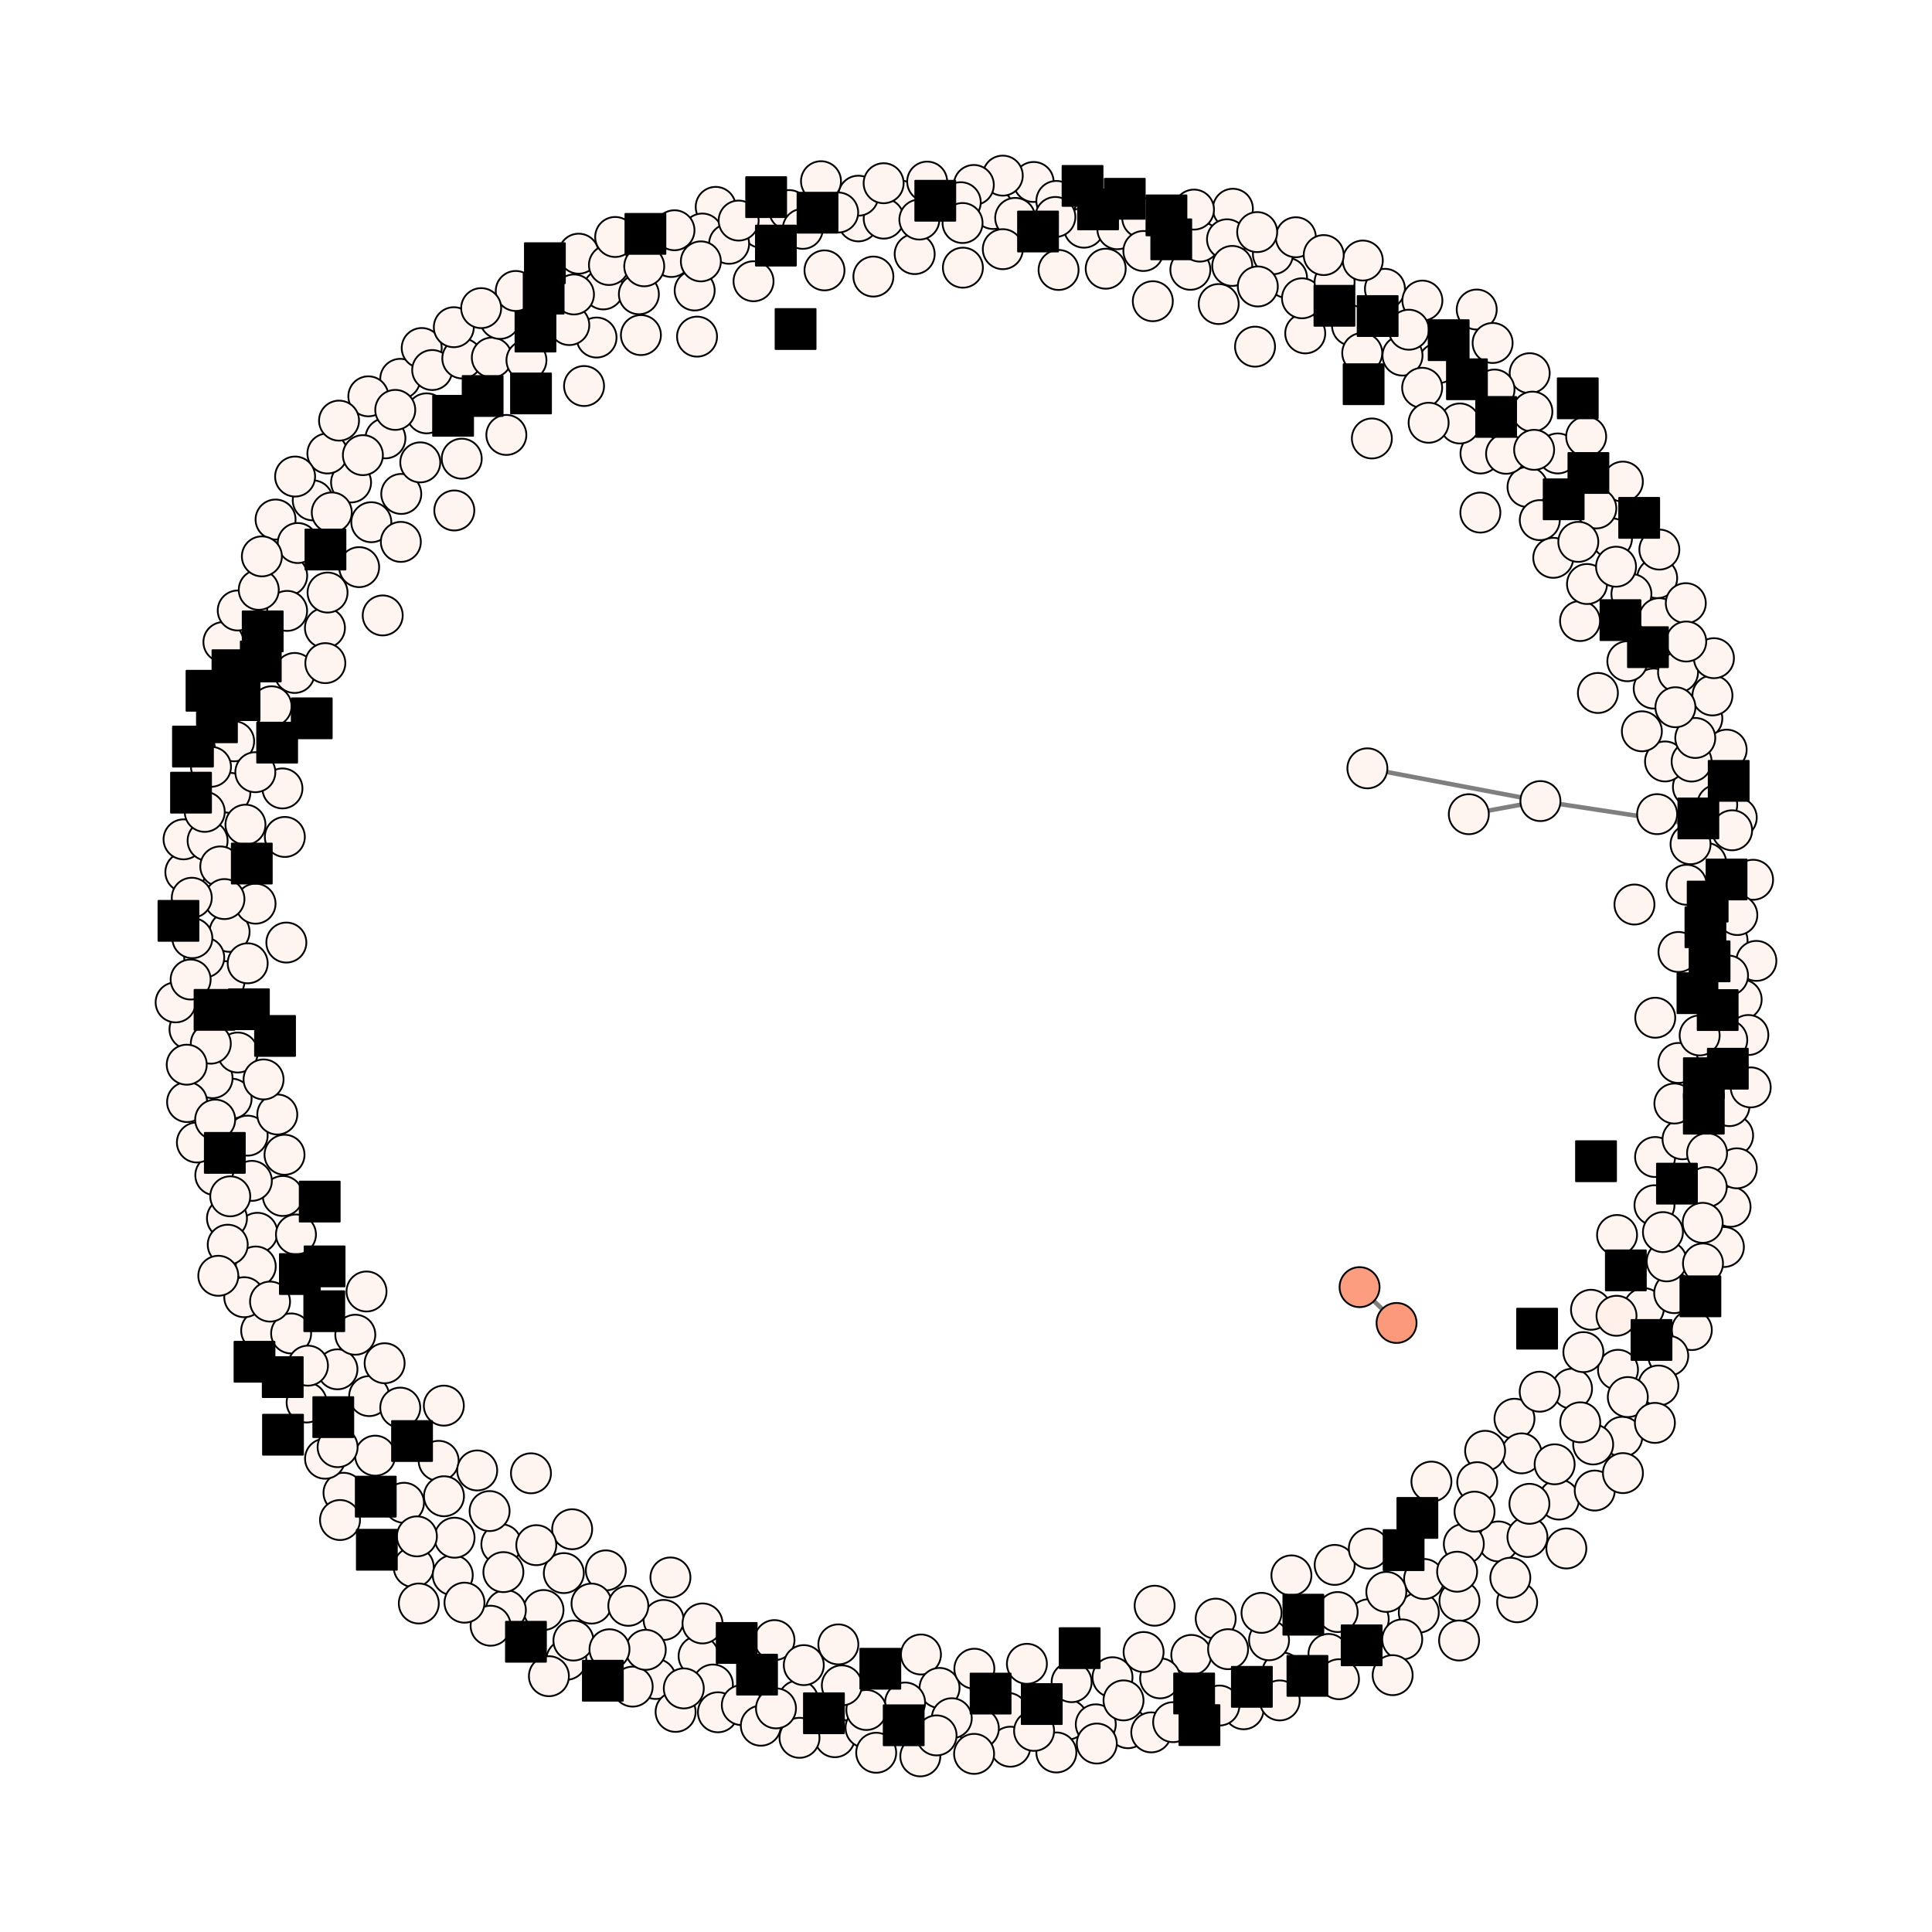 <?xml version="1.0" encoding="utf-8" standalone="no"?>
<!DOCTYPE svg PUBLIC "-//W3C//DTD SVG 1.1//EN"
  "http://www.w3.org/Graphics/SVG/1.1/DTD/svg11.dtd">
<svg xmlns:xlink="http://www.w3.org/1999/xlink" width="216pt" height="216pt" viewBox="0 0 216 216" xmlns="http://www.w3.org/2000/svg" version="1.1">
 <defs>
  <style type="text/css">*{stroke-linejoin: round; stroke-linecap: butt}</style>
 </defs>
 <g id="figure_1">
  <g id="patch_1">
   <path d="M 0 216 
L 216 216 
L 216 0 
L 0 0 
z
" style="fill: #ffffff"/>
  </g>
  <g id="axes_1">
   <g id="line2d_1">
    <path d="M 172.222 89.562 
L 152.876 85.901 
M 172.222 89.562 
L 193.651 92.828 
M 172.222 89.562 
L 164.215 91.029 
M 156.136 147.908 
L 152.002 143.904 
" clip-path="url(#pc3efdf45e2)" style="fill: none; stroke: #000000; stroke-opacity: 0.5; stroke-width: 0.5; stroke-linecap: square"/>
   </g>
   <g id="PathCollection_1">
    <defs>
     <path id="C0_0_2573272ad1" d="M 0 2.236 
C 0.593 2.236 1.162 2 1.581 1.581 
C 2 1.162 2.236 0.593 2.236 -0 
C 2.236 -0.593 2 -1.162 1.581 -1.581 
C 1.162 -2 0.593 -2.236 0 -2.236 
C -0.593 -2.236 -1.162 -2 -1.581 -1.581 
C -2 -1.162 -2.236 -0.593 -2.236 0 
C -2.236 0.593 -2 1.162 -1.581 1.581 
C -1.162 2 -0.593 2.236 0 2.236 
z
"/>
    </defs>
    <g clip-path="url(#pc3efdf45e2)">
     <use xlink:href="#C0_0_2573272ad1" x="184.886" y="76.98" style="fill: #fff5f0; stroke: #000000; stroke-width: 0.2"/>
    </g>
    <g clip-path="url(#pc3efdf45e2)">
     <use xlink:href="#C0_0_2573272ad1" x="124.38" y="187.517" style="fill: #fff5f0; stroke: #000000; stroke-width: 0.2"/>
    </g>
    <g clip-path="url(#pc3efdf45e2)">
     <use xlink:href="#C0_0_2573272ad1" x="143.362" y="186.998" style="fill: #fff5f0; stroke: #000000; stroke-width: 0.2"/>
    </g>
    <g clip-path="url(#pc3efdf45e2)">
     <use xlink:href="#C0_0_2573272ad1" x="102.964" y="184.974" style="fill: #fff5f0; stroke: #000000; stroke-width: 0.2"/>
    </g>
    <g clip-path="url(#pc3efdf45e2)">
     <use xlink:href="#C0_0_2573272ad1" x="45.163" y="168.013" style="fill: #fff5f0; stroke: #000000; stroke-width: 0.2"/>
    </g>
    <g clip-path="url(#pc3efdf45e2)">
     <use xlink:href="#C0_0_2573272ad1" x="190.76" y="96.478" style="fill: #fff5f0; stroke: #000000; stroke-width: 0.2"/>
    </g>
    <g clip-path="url(#pc3efdf45e2)">
     <use xlink:href="#C0_0_2573272ad1" x="63.036" y="175.875" style="fill: #fff5f0; stroke: #000000; stroke-width: 0.2"/>
    </g>
    <g clip-path="url(#pc3efdf45e2)">
     <use xlink:href="#C0_0_2573272ad1" x="31.621" y="133.712" style="fill: #fff5f0; stroke: #000000; stroke-width: 0.2"/>
    </g>
    <g clip-path="url(#pc3efdf45e2)">
     <use xlink:href="#C0_0_2573272ad1" x="158.623" y="180.291" style="fill: #fff5f0; stroke: #000000; stroke-width: 0.2"/>
    </g>
    <g clip-path="url(#pc3efdf45e2)">
     <use xlink:href="#C0_0_2573272ad1" x="181.438" y="53.844" style="fill: #fff5f0; stroke: #000000; stroke-width: 0.2"/>
    </g>
    <g clip-path="url(#pc3efdf45e2)">
     <use xlink:href="#C0_0_2573272ad1" x="188.565" y="98.921" style="fill: #fff5f0; stroke: #000000; stroke-width: 0.2"/>
    </g>
    <g clip-path="url(#pc3efdf45e2)">
     <use xlink:href="#C0_0_2573272ad1" x="160.816" y="40.593" style="fill: #fff5f0; stroke: #000000; stroke-width: 0.2"/>
    </g>
    <g clip-path="url(#pc3efdf45e2)">
     <use xlink:href="#C0_0_2573272ad1" x="78.104" y="185.15" style="fill: #fff5f0; stroke: #000000; stroke-width: 0.2"/>
    </g>
    <g clip-path="url(#pc3efdf45e2)">
     <use xlink:href="#C0_0_2573272ad1" x="93.337" y="194.222" style="fill: #fff5f0; stroke: #000000; stroke-width: 0.2"/>
    </g>
    <g clip-path="url(#pc3efdf45e2)">
     <use xlink:href="#C0_0_2573272ad1" x="25.894" y="122.833" style="fill: #fff5f0; stroke: #000000; stroke-width: 0.2"/>
    </g>
    <g clip-path="url(#pc3efdf45e2)">
     <use xlink:href="#C0_0_2573272ad1" x="95.966" y="24.749" style="fill: #fff5f0; stroke: #000000; stroke-width: 0.2"/>
    </g>
    <g clip-path="url(#pc3efdf45e2)">
     <use xlink:href="#C0_0_2573272ad1" x="143.894" y="31.071" style="fill: #fff5f0; stroke: #000000; stroke-width: 0.2"/>
    </g>
    <g clip-path="url(#pc3efdf45e2)">
     <use xlink:href="#C0_0_2573272ad1" x="39.249" y="53.936" style="fill: #fff5f0; stroke: #000000; stroke-width: 0.2"/>
    </g>
    <g clip-path="url(#pc3efdf45e2)">
     <use xlink:href="#C0_0_2573272ad1" x="20.723" y="97.509" style="fill: #fff5f0; stroke: #000000; stroke-width: 0.2"/>
    </g>
    <g clip-path="url(#pc3efdf45e2)">
     <use xlink:href="#C0_0_2573272ad1" x="178.648" y="77.475" style="fill: #fff5f0; stroke: #000000; stroke-width: 0.2"/>
    </g>
    <g clip-path="url(#pc3efdf45e2)">
     <use xlink:href="#C0_0_2573272ad1" x="50.793" y="57.072" style="fill: #fff5f0; stroke: #000000; stroke-width: 0.2"/>
    </g>
    <g clip-path="url(#pc3efdf45e2)">
     <use xlink:href="#C0_0_2573272ad1" x="86.589" y="183.366" style="fill: #fff5f0; stroke: #000000; stroke-width: 0.2"/>
    </g>
    <g clip-path="url(#pc3efdf45e2)">
     <use xlink:href="#C0_0_2573272ad1" x="25.104" y="109.689" style="fill: #fff5f0; stroke: #000000; stroke-width: 0.2"/>
    </g>
    <g clip-path="url(#pc3efdf45e2)">
     <use xlink:href="#C0_0_2573272ad1" x="149.218" y="174.958" style="fill: #fff5f0; stroke: #000000; stroke-width: 0.2"/>
    </g>
    <g clip-path="url(#pc3efdf45e2)">
     <use xlink:href="#C0_0_2573272ad1" x="172.222" y="89.562" style="fill: #fff5f0; stroke: #000000; stroke-width: 0.2"/>
    </g>
    <g clip-path="url(#pc3efdf45e2)">
     <use xlink:href="#C0_0_2573272ad1" x="100.721" y="22.434" style="fill: #fff5f0; stroke: #000000; stroke-width: 0.2"/>
    </g>
    <g clip-path="url(#pc3efdf45e2)">
     <use xlink:href="#C0_0_2573272ad1" x="25.668" y="104.18" style="fill: #fff5f0; stroke: #000000; stroke-width: 0.2"/>
    </g>
    <g clip-path="url(#pc3efdf45e2)">
     <use xlink:href="#C0_0_2573272ad1" x="190.321" y="80.324" style="fill: #fff5f0; stroke: #000000; stroke-width: 0.2"/>
    </g>
    <g clip-path="url(#pc3efdf45e2)">
     <use xlink:href="#C0_0_2573272ad1" x="169.321" y="158.619" style="fill: #fff5f0; stroke: #000000; stroke-width: 0.2"/>
    </g>
    <g clip-path="url(#pc3efdf45e2)">
     <use xlink:href="#C0_0_2573272ad1" x="111.035" y="23.367" style="fill: #fff5f0; stroke: #000000; stroke-width: 0.2"/>
    </g>
    <g clip-path="url(#pc3efdf45e2)">
     <use xlink:href="#C0_0_2573272ad1" x="194.72" y="111.748" style="fill: #fff5f0; stroke: #000000; stroke-width: 0.2"/>
    </g>
    <g clip-path="url(#pc3efdf45e2)">
     <use xlink:href="#C0_0_2573272ad1" x="46.256" y="175.209" style="fill: #fff5f0; stroke: #000000; stroke-width: 0.2"/>
    </g>
    <g clip-path="url(#pc3efdf45e2)">
     <use xlink:href="#C0_0_2573272ad1" x="26.177" y="82.878" style="fill: #fff5f0; stroke: #000000; stroke-width: 0.2"/>
    </g>
    <g clip-path="url(#pc3efdf45e2)">
     <use xlink:href="#C0_0_2573272ad1" x="174.291" y="167.653" style="fill: #fff5f0; stroke: #000000; stroke-width: 0.2"/>
    </g>
    <g clip-path="url(#pc3efdf45e2)">
     <use xlink:href="#C0_0_2573272ad1" x="141.881" y="183.381" style="fill: #fff5f0; stroke: #000000; stroke-width: 0.2"/>
    </g>
    <g clip-path="url(#pc3efdf45e2)">
     <use xlink:href="#C0_0_2573272ad1" x="89.246" y="190.121" style="fill: #fff5f0; stroke: #000000; stroke-width: 0.2"/>
    </g>
    <g clip-path="url(#pc3efdf45e2)">
     <use xlink:href="#C0_0_2573272ad1" x="165.507" y="57.306" style="fill: #fff5f0; stroke: #000000; stroke-width: 0.2"/>
    </g>
    <g clip-path="url(#pc3efdf45e2)">
     <use xlink:href="#C0_0_2573272ad1" x="170.11" y="162.488" style="fill: #fff5f0; stroke: #000000; stroke-width: 0.2"/>
    </g>
    <g clip-path="url(#pc3efdf45e2)">
     <use xlink:href="#C0_0_2573272ad1" x="89.865" y="186.163" style="fill: #fff5f0; stroke: #000000; stroke-width: 0.2"/>
    </g>
    <g clip-path="url(#pc3efdf45e2)">
     <use xlink:href="#C0_0_2573272ad1" x="121.189" y="25.456" style="fill: #fff5f0; stroke: #000000; stroke-width: 0.2"/>
    </g>
    <g clip-path="url(#pc3efdf45e2)">
     <use xlink:href="#C0_0_2573272ad1" x="129.089" y="179.521" style="fill: #fff5f0; stroke: #000000; stroke-width: 0.2"/>
    </g>
    <g clip-path="url(#pc3efdf45e2)">
     <use xlink:href="#C0_0_2573272ad1" x="80.016" y="23.13" style="fill: #fff5f0; stroke: #000000; stroke-width: 0.2"/>
    </g>
    <g clip-path="url(#pc3efdf45e2)">
     <use xlink:href="#C0_0_2573272ad1" x="192.733" y="139.416" style="fill: #fff5f0; stroke: #000000; stroke-width: 0.2"/>
    </g>
    <g clip-path="url(#pc3efdf45e2)">
     <use xlink:href="#C0_0_2573272ad1" x="21.185" y="115.078" style="fill: #fff5f0; stroke: #000000; stroke-width: 0.2"/>
    </g>
    <g clip-path="url(#pc3efdf45e2)">
     <use xlink:href="#C0_0_2573272ad1" x="56.052" y="172.653" style="fill: #fff5f0; stroke: #000000; stroke-width: 0.2"/>
    </g>
    <g clip-path="url(#pc3efdf45e2)">
     <use xlink:href="#C0_0_2573272ad1" x="41.272" y="156.085" style="fill: #fff5f0; stroke: #000000; stroke-width: 0.2"/>
    </g>
    <g clip-path="url(#pc3efdf45e2)">
     <use xlink:href="#C0_0_2573272ad1" x="166.039" y="162.201" style="fill: #fff5f0; stroke: #000000; stroke-width: 0.2"/>
    </g>
    <g clip-path="url(#pc3efdf45e2)">
     <use xlink:href="#C0_0_2573272ad1" x="27.687" y="126.967" style="fill: #fff5f0; stroke: #000000; stroke-width: 0.2"/>
    </g>
    <g clip-path="url(#pc3efdf45e2)">
     <use xlink:href="#C0_0_2573272ad1" x="185.042" y="129.356" style="fill: #fff5f0; stroke: #000000; stroke-width: 0.2"/>
    </g>
    <g clip-path="url(#pc3efdf45e2)">
     <use xlink:href="#C0_0_2573272ad1" x="195.469" y="115.716" style="fill: #fff5f0; stroke: #000000; stroke-width: 0.2"/>
    </g>
    <g clip-path="url(#pc3efdf45e2)">
     <use xlink:href="#C0_0_2573272ad1" x="185.274" y="64.637" style="fill: #fff5f0; stroke: #000000; stroke-width: 0.2"/>
    </g>
    <g clip-path="url(#pc3efdf45e2)">
     <use xlink:href="#C0_0_2573272ad1" x="30.809" y="58.084" style="fill: #fff5f0; stroke: #000000; stroke-width: 0.2"/>
    </g>
    <g clip-path="url(#pc3efdf45e2)">
     <use xlink:href="#C0_0_2573272ad1" x="31.809" y="129.103" style="fill: #fff5f0; stroke: #000000; stroke-width: 0.2"/>
    </g>
    <g clip-path="url(#pc3efdf45e2)">
     <use xlink:href="#C0_0_2573272ad1" x="85.155" y="25.479" style="fill: #fff5f0; stroke: #000000; stroke-width: 0.2"/>
    </g>
    <g clip-path="url(#pc3efdf45e2)">
     <use xlink:href="#C0_0_2573272ad1" x="153.026" y="181.03" style="fill: #fff5f0; stroke: #000000; stroke-width: 0.2"/>
    </g>
    <g clip-path="url(#pc3efdf45e2)">
     <use xlink:href="#C0_0_2573272ad1" x="185.518" y="61.445" style="fill: #fff5f0; stroke: #000000; stroke-width: 0.2"/>
    </g>
    <g clip-path="url(#pc3efdf45e2)">
     <use xlink:href="#C0_0_2573272ad1" x="44.749" y="42.353" style="fill: #fff5f0; stroke: #000000; stroke-width: 0.2"/>
    </g>
    <g clip-path="url(#pc3efdf45e2)">
     <use xlink:href="#C0_0_2573272ad1" x="183.792" y="146.255" style="fill: #fff5f0; stroke: #000000; stroke-width: 0.2"/>
    </g>
    <g clip-path="url(#pc3efdf45e2)">
     <use xlink:href="#C0_0_2573272ad1" x="189.148" y="148.701" style="fill: #fff5f0; stroke: #000000; stroke-width: 0.2"/>
    </g>
    <g clip-path="url(#pc3efdf45e2)">
     <use xlink:href="#C0_0_2573272ad1" x="165.1" y="34.607" style="fill: #fff5f0; stroke: #000000; stroke-width: 0.2"/>
    </g>
    <g clip-path="url(#pc3efdf45e2)">
     <use xlink:href="#C0_0_2573272ad1" x="189.006" y="94.382" style="fill: #fff5f0; stroke: #000000; stroke-width: 0.2"/>
    </g>
    <g clip-path="url(#pc3efdf45e2)">
     <use xlink:href="#C0_0_2573272ad1" x="159.215" y="176.534" style="fill: #fff5f0; stroke: #000000; stroke-width: 0.2"/>
    </g>
    <g clip-path="url(#pc3efdf45e2)">
     <use xlink:href="#C0_0_2573272ad1" x="177.878" y="146.434" style="fill: #fff5f0; stroke: #000000; stroke-width: 0.2"/>
    </g>
    <g clip-path="url(#pc3efdf45e2)">
     <use xlink:href="#C0_0_2573272ad1" x="194.171" y="91.413" style="fill: #fff5f0; stroke: #000000; stroke-width: 0.2"/>
    </g>
    <g clip-path="url(#pc3efdf45e2)">
     <use xlink:href="#C0_0_2573272ad1" x="73.315" y="187.711" style="fill: #fff5f0; stroke: #000000; stroke-width: 0.2"/>
    </g>
    <g clip-path="url(#pc3efdf45e2)">
     <use xlink:href="#C0_0_2573272ad1" x="181.372" y="160.636" style="fill: #fff5f0; stroke: #000000; stroke-width: 0.2"/>
    </g>
    <g clip-path="url(#pc3efdf45e2)">
     <use xlink:href="#C0_0_2573272ad1" x="136.251" y="33.993" style="fill: #fff5f0; stroke: #000000; stroke-width: 0.2"/>
    </g>
    <g clip-path="url(#pc3efdf45e2)">
     <use xlink:href="#C0_0_2573272ad1" x="112.683" y="191.505" style="fill: #fff5f0; stroke: #000000; stroke-width: 0.2"/>
    </g>
    <g clip-path="url(#pc3efdf45e2)">
     <use xlink:href="#C0_0_2573272ad1" x="37.728" y="153.09" style="fill: #fff5f0; stroke: #000000; stroke-width: 0.2"/>
    </g>
    <g clip-path="url(#pc3efdf45e2)">
     <use xlink:href="#C0_0_2573272ad1" x="145.927" y="37.273" style="fill: #fff5f0; stroke: #000000; stroke-width: 0.2"/>
    </g>
    <g clip-path="url(#pc3efdf45e2)">
     <use xlink:href="#C0_0_2573272ad1" x="151.159" y="36.414" style="fill: #fff5f0; stroke: #000000; stroke-width: 0.2"/>
    </g>
    <g clip-path="url(#pc3efdf45e2)">
     <use xlink:href="#C0_0_2573272ad1" x="71.655" y="37.462" style="fill: #fff5f0; stroke: #000000; stroke-width: 0.2"/>
    </g>
    <g clip-path="url(#pc3efdf45e2)">
     <use xlink:href="#C0_0_2573272ad1" x="171.021" y="41.725" style="fill: #fff5f0; stroke: #000000; stroke-width: 0.2"/>
    </g>
    <g clip-path="url(#pc3efdf45e2)">
     <use xlink:href="#C0_0_2573272ad1" x="175.756" y="155.261" style="fill: #fff5f0; stroke: #000000; stroke-width: 0.2"/>
    </g>
    <g clip-path="url(#pc3efdf45e2)">
     <use xlink:href="#C0_0_2573272ad1" x="24.072" y="131.393" style="fill: #fff5f0; stroke: #000000; stroke-width: 0.2"/>
    </g>
    <g clip-path="url(#pc3efdf45e2)">
     <use xlink:href="#C0_0_2573272ad1" x="115.563" y="20.344" style="fill: #fff5f0; stroke: #000000; stroke-width: 0.2"/>
    </g>
    <g clip-path="url(#pc3efdf45e2)">
     <use xlink:href="#C0_0_2573272ad1" x="189.272" y="87.988" style="fill: #fff5f0; stroke: #000000; stroke-width: 0.2"/>
    </g>
    <g clip-path="url(#pc3efdf45e2)">
     <use xlink:href="#C0_0_2573272ad1" x="119.345" y="192.25" style="fill: #fff5f0; stroke: #000000; stroke-width: 0.2"/>
    </g>
    <g clip-path="url(#pc3efdf45e2)">
     <use xlink:href="#C0_0_2573272ad1" x="38.404" y="166.895" style="fill: #fff5f0; stroke: #000000; stroke-width: 0.2"/>
    </g>
    <g clip-path="url(#pc3efdf45e2)">
     <use xlink:href="#C0_0_2573272ad1" x="112.96" y="195.284" style="fill: #fff5f0; stroke: #000000; stroke-width: 0.2"/>
    </g>
    <g clip-path="url(#pc3efdf45e2)">
     <use xlink:href="#C0_0_2573272ad1" x="193.765" y="126.951" style="fill: #fff5f0; stroke: #000000; stroke-width: 0.2"/>
    </g>
    <g clip-path="url(#pc3efdf45e2)">
     <use xlink:href="#C0_0_2573272ad1" x="193.355" y="123.664" style="fill: #fff5f0; stroke: #000000; stroke-width: 0.2"/>
    </g>
    <g clip-path="url(#pc3efdf45e2)">
     <use xlink:href="#C0_0_2573272ad1" x="187.176" y="144.574" style="fill: #fff5f0; stroke: #000000; stroke-width: 0.2"/>
    </g>
    <g clip-path="url(#pc3efdf45e2)">
     <use xlink:href="#C0_0_2573272ad1" x="97.646" y="30.92" style="fill: #fff5f0; stroke: #000000; stroke-width: 0.2"/>
    </g>
    <g clip-path="url(#pc3efdf45e2)">
     <use xlink:href="#C0_0_2573272ad1" x="28.776" y="137.828" style="fill: #fff5f0; stroke: #000000; stroke-width: 0.2"/>
    </g>
    <g clip-path="url(#pc3efdf45e2)">
     <use xlink:href="#C0_0_2573272ad1" x="187.645" y="118.839" style="fill: #fff5f0; stroke: #000000; stroke-width: 0.2"/>
    </g>
    <g clip-path="url(#pc3efdf45e2)">
     <use xlink:href="#C0_0_2573272ad1" x="98.801" y="24.441" style="fill: #fff5f0; stroke: #000000; stroke-width: 0.2"/>
    </g>
    <g clip-path="url(#pc3efdf45e2)">
     <use xlink:href="#C0_0_2573272ad1" x="109.436" y="193.237" style="fill: #fff5f0; stroke: #000000; stroke-width: 0.2"/>
    </g>
    <g clip-path="url(#pc3efdf45e2)">
     <use xlink:href="#C0_0_2573272ad1" x="38.014" y="169.941" style="fill: #fff5f0; stroke: #000000; stroke-width: 0.2"/>
    </g>
    <g clip-path="url(#pc3efdf45e2)">
     <use xlink:href="#C0_0_2573272ad1" x="77.665" y="32.475" style="fill: #fff5f0; stroke: #000000; stroke-width: 0.2"/>
    </g>
    <g clip-path="url(#pc3efdf45e2)">
     <use xlink:href="#C0_0_2573272ad1" x="28.593" y="141.596" style="fill: #fff5f0; stroke: #000000; stroke-width: 0.2"/>
    </g>
    <g clip-path="url(#pc3efdf45e2)">
     <use xlink:href="#C0_0_2573272ad1" x="32.109" y="64.365" style="fill: #fff5f0; stroke: #000000; stroke-width: 0.2"/>
    </g>
    <g clip-path="url(#pc3efdf45e2)">
     <use xlink:href="#C0_0_2573272ad1" x="49.044" y="163.323" style="fill: #fff5f0; stroke: #000000; stroke-width: 0.2"/>
    </g>
    <g clip-path="url(#pc3efdf45e2)">
     <use xlink:href="#C0_0_2573272ad1" x="47.148" y="38.908" style="fill: #fff5f0; stroke: #000000; stroke-width: 0.2"/>
    </g>
    <g clip-path="url(#pc3efdf45e2)">
     <use xlink:href="#C0_0_2573272ad1" x="43.091" y="49.009" style="fill: #fff5f0; stroke: #000000; stroke-width: 0.2"/>
    </g>
    <g clip-path="url(#pc3efdf45e2)">
     <use xlink:href="#C0_0_2573272ad1" x="154.838" y="32.293" style="fill: #fff5f0; stroke: #000000; stroke-width: 0.2"/>
    </g>
    <g clip-path="url(#pc3efdf45e2)">
     <use xlink:href="#C0_0_2573272ad1" x="186.342" y="141.023" style="fill: #fff5f0; stroke: #000000; stroke-width: 0.2"/>
    </g>
    <g clip-path="url(#pc3efdf45e2)">
     <use xlink:href="#C0_0_2573272ad1" x="75.533" y="191.389" style="fill: #fff5f0; stroke: #000000; stroke-width: 0.2"/>
    </g>
    <g clip-path="url(#pc3efdf45e2)">
     <use xlink:href="#C0_0_2573272ad1" x="142.315" y="28.423" style="fill: #fff5f0; stroke: #000000; stroke-width: 0.2"/>
    </g>
    <g clip-path="url(#pc3efdf45e2)">
     <use xlink:href="#C0_0_2573272ad1" x="152.876" y="85.901" style="fill: #fff5f0; stroke: #000000; stroke-width: 0.2"/>
    </g>
    <g clip-path="url(#pc3efdf45e2)">
     <use xlink:href="#C0_0_2573272ad1" x="20.521" y="93.842" style="fill: #fff5f0; stroke: #000000; stroke-width: 0.2"/>
    </g>
    <g clip-path="url(#pc3efdf45e2)">
     <use xlink:href="#C0_0_2573272ad1" x="118.351" y="30.18" style="fill: #fff5f0; stroke: #000000; stroke-width: 0.2"/>
    </g>
    <g clip-path="url(#pc3efdf45e2)">
     <use xlink:href="#C0_0_2573272ad1" x="79.702" y="188.333" style="fill: #fff5f0; stroke: #000000; stroke-width: 0.2"/>
    </g>
    <g clip-path="url(#pc3efdf45e2)">
     <use xlink:href="#C0_0_2573272ad1" x="103.658" y="20.305" style="fill: #fff5f0; stroke: #000000; stroke-width: 0.2"/>
    </g>
    <g clip-path="url(#pc3efdf45e2)">
     <use xlink:href="#C0_0_2573272ad1" x="148.525" y="184.914" style="fill: #fff5f0; stroke: #000000; stroke-width: 0.2"/>
    </g>
    <g clip-path="url(#pc3efdf45e2)">
     <use xlink:href="#C0_0_2573272ad1" x="36.329" y="70.204" style="fill: #fff5f0; stroke: #000000; stroke-width: 0.2"/>
    </g>
    <g clip-path="url(#pc3efdf45e2)">
     <use xlink:href="#C0_0_2573272ad1" x="175.119" y="173.121" style="fill: #fff5f0; stroke: #000000; stroke-width: 0.2"/>
    </g>
    <g clip-path="url(#pc3efdf45e2)">
     <use xlink:href="#C0_0_2573272ad1" x="89.385" y="194.29" style="fill: #fff5f0; stroke: #000000; stroke-width: 0.2"/>
    </g>
    <g clip-path="url(#pc3efdf45e2)">
     <use xlink:href="#C0_0_2573272ad1" x="23.21" y="93.99" style="fill: #fff5f0; stroke: #000000; stroke-width: 0.2"/>
    </g>
    <g clip-path="url(#pc3efdf45e2)">
     <use xlink:href="#C0_0_2573272ad1" x="102.263" y="28.406" style="fill: #fff5f0; stroke: #000000; stroke-width: 0.2"/>
    </g>
    <g clip-path="url(#pc3efdf45e2)">
     <use xlink:href="#C0_0_2573272ad1" x="80.265" y="191.435" style="fill: #fff5f0; stroke: #000000; stroke-width: 0.2"/>
    </g>
    <g clip-path="url(#pc3efdf45e2)">
     <use xlink:href="#C0_0_2573272ad1" x="166.877" y="38.347" style="fill: #fff5f0; stroke: #000000; stroke-width: 0.2"/>
    </g>
    <g clip-path="url(#pc3efdf45e2)">
     <use xlink:href="#C0_0_2573272ad1" x="82.936" y="190.634" style="fill: #fff5f0; stroke: #000000; stroke-width: 0.2"/>
    </g>
    <g clip-path="url(#pc3efdf45e2)">
     <use xlink:href="#C0_0_2573272ad1" x="119.809" y="188.068" style="fill: #fff5f0; stroke: #000000; stroke-width: 0.2"/>
    </g>
    <g clip-path="url(#pc3efdf45e2)">
     <use xlink:href="#C0_0_2573272ad1" x="59.363" y="164.717" style="fill: #fff5f0; stroke: #000000; stroke-width: 0.2"/>
    </g>
    <g clip-path="url(#pc3efdf45e2)">
     <use xlink:href="#C0_0_2573272ad1" x="128.886" y="33.677" style="fill: #fff5f0; stroke: #000000; stroke-width: 0.2"/>
    </g>
    <g clip-path="url(#pc3efdf45e2)">
     <use xlink:href="#C0_0_2573272ad1" x="64.697" y="28.362" style="fill: #fff5f0; stroke: #000000; stroke-width: 0.2"/>
    </g>
    <g clip-path="url(#pc3efdf45e2)">
     <use xlink:href="#C0_0_2573272ad1" x="63.969" y="170.972" style="fill: #fff5f0; stroke: #000000; stroke-width: 0.2"/>
    </g>
    <g clip-path="url(#pc3efdf45e2)">
     <use xlink:href="#C0_0_2573272ad1" x="182.394" y="66.413" style="fill: #fff5f0; stroke: #000000; stroke-width: 0.2"/>
    </g>
    <g clip-path="url(#pc3efdf45e2)">
     <use xlink:href="#C0_0_2573272ad1" x="28.571" y="101.032" style="fill: #fff5f0; stroke: #000000; stroke-width: 0.2"/>
    </g>
    <g clip-path="url(#pc3efdf45e2)">
     <use xlink:href="#C0_0_2573272ad1" x="95.962" y="21.879" style="fill: #fff5f0; stroke: #000000; stroke-width: 0.2"/>
    </g>
    <g clip-path="url(#pc3efdf45e2)">
     <use xlink:href="#C0_0_2573272ad1" x="41.943" y="162.746" style="fill: #fff5f0; stroke: #000000; stroke-width: 0.2"/>
    </g>
    <g clip-path="url(#pc3efdf45e2)">
     <use xlink:href="#C0_0_2573272ad1" x="96.769" y="193.168" style="fill: #fff5f0; stroke: #000000; stroke-width: 0.2"/>
    </g>
    <g clip-path="url(#pc3efdf45e2)">
     <use xlink:href="#C0_0_2573272ad1" x="186.153" y="85.131" style="fill: #fff5f0; stroke: #000000; stroke-width: 0.2"/>
    </g>
    <g clip-path="url(#pc3efdf45e2)">
     <use xlink:href="#C0_0_2573272ad1" x="113.5" y="24.362" style="fill: #fff5f0; stroke: #000000; stroke-width: 0.2"/>
    </g>
    <g clip-path="url(#pc3efdf45e2)">
     <use xlink:href="#C0_0_2573272ad1" x="167.536" y="172.335" style="fill: #fff5f0; stroke: #000000; stroke-width: 0.2"/>
    </g>
    <g clip-path="url(#pc3efdf45e2)">
     <use xlink:href="#C0_0_2573272ad1" x="126.106" y="193.215" style="fill: #fff5f0; stroke: #000000; stroke-width: 0.2"/>
    </g>
    <g clip-path="url(#pc3efdf45e2)">
     <use xlink:href="#C0_0_2573272ad1" x="163.168" y="178.985" style="fill: #fff5f0; stroke: #000000; stroke-width: 0.2"/>
    </g>
    <g clip-path="url(#pc3efdf45e2)">
     <use xlink:href="#C0_0_2573272ad1" x="76.449" y="188.767" style="fill: #fff5f0; stroke: #000000; stroke-width: 0.2"/>
    </g>
    <g clip-path="url(#pc3efdf45e2)">
     <use xlink:href="#C0_0_2573272ad1" x="23.765" y="120.537" style="fill: #fff5f0; stroke: #000000; stroke-width: 0.2"/>
    </g>
    <g clip-path="url(#pc3efdf45e2)">
     <use xlink:href="#C0_0_2573272ad1" x="78.518" y="26.11" style="fill: #fff5f0; stroke: #000000; stroke-width: 0.2"/>
    </g>
    <g clip-path="url(#pc3efdf45e2)">
     <use xlink:href="#C0_0_2573272ad1" x="102.786" y="24.546" style="fill: #fff5f0; stroke: #000000; stroke-width: 0.2"/>
    </g>
    <g clip-path="url(#pc3efdf45e2)">
     <use xlink:href="#C0_0_2573272ad1" x="44.749" y="157.376" style="fill: #fff5f0; stroke: #000000; stroke-width: 0.2"/>
    </g>
    <g clip-path="url(#pc3efdf45e2)">
     <use xlink:href="#C0_0_2573272ad1" x="144.876" y="26.526" style="fill: #fff5f0; stroke: #000000; stroke-width: 0.2"/>
    </g>
    <g clip-path="url(#pc3efdf45e2)">
     <use xlink:href="#C0_0_2573272ad1" x="191.454" y="77.751" style="fill: #fff5f0; stroke: #000000; stroke-width: 0.2"/>
    </g>
    <g clip-path="url(#pc3efdf45e2)">
     <use xlink:href="#C0_0_2573272ad1" x="173.658" y="62.366" style="fill: #fff5f0; stroke: #000000; stroke-width: 0.2"/>
    </g>
    <g clip-path="url(#pc3efdf45e2)">
     <use xlink:href="#C0_0_2573272ad1" x="49.637" y="167.283" style="fill: #fff5f0; stroke: #000000; stroke-width: 0.2"/>
    </g>
    <g clip-path="url(#pc3efdf45e2)">
     <use xlink:href="#C0_0_2573272ad1" x="185.496" y="69.111" style="fill: #fff5f0; stroke: #000000; stroke-width: 0.2"/>
    </g>
    <g clip-path="url(#pc3efdf45e2)">
     <use xlink:href="#C0_0_2573272ad1" x="60.764" y="180.003" style="fill: #fff5f0; stroke: #000000; stroke-width: 0.2"/>
    </g>
    <g clip-path="url(#pc3efdf45e2)">
     <use xlink:href="#C0_0_2573272ad1" x="185.269" y="91.023" style="fill: #fff5f0; stroke: #000000; stroke-width: 0.2"/>
    </g>
    <g clip-path="url(#pc3efdf45e2)">
     <use xlink:href="#C0_0_2573272ad1" x="180.222" y="60.193" style="fill: #fff5f0; stroke: #000000; stroke-width: 0.2"/>
    </g>
    <g clip-path="url(#pc3efdf45e2)">
     <use xlink:href="#C0_0_2573272ad1" x="105.042" y="188.714" style="fill: #fff5f0; stroke: #000000; stroke-width: 0.2"/>
    </g>
    <g clip-path="url(#pc3efdf45e2)">
     <use xlink:href="#C0_0_2573272ad1" x="48.319" y="41.37" style="fill: #fff5f0; stroke: #000000; stroke-width: 0.2"/>
    </g>
    <g clip-path="url(#pc3efdf45e2)">
     <use xlink:href="#C0_0_2573272ad1" x="36.341" y="163.086" style="fill: #fff5f0; stroke: #000000; stroke-width: 0.2"/>
    </g>
    <g clip-path="url(#pc3efdf45e2)">
     <use xlink:href="#C0_0_2573272ad1" x="51.686" y="40.076" style="fill: #fff5f0; stroke: #000000; stroke-width: 0.2"/>
    </g>
    <g clip-path="url(#pc3efdf45e2)">
     <use xlink:href="#C0_0_2573272ad1" x="118.103" y="195.928" style="fill: #fff5f0; stroke: #000000; stroke-width: 0.2"/>
    </g>
    <g clip-path="url(#pc3efdf45e2)">
     <use xlink:href="#C0_0_2573272ad1" x="24.628" y="96.867" style="fill: #fff5f0; stroke: #000000; stroke-width: 0.2"/>
    </g>
    <g clip-path="url(#pc3efdf45e2)">
     <use xlink:href="#C0_0_2573272ad1" x="31.845" y="93.572" style="fill: #fff5f0; stroke: #000000; stroke-width: 0.2"/>
    </g>
    <g clip-path="url(#pc3efdf45e2)">
     <use xlink:href="#C0_0_2573272ad1" x="133.189" y="185.022" style="fill: #fff5f0; stroke: #000000; stroke-width: 0.2"/>
    </g>
    <g clip-path="url(#pc3efdf45e2)">
     <use xlink:href="#C0_0_2573272ad1" x="170.778" y="54.447" style="fill: #fff5f0; stroke: #000000; stroke-width: 0.2"/>
    </g>
    <g clip-path="url(#pc3efdf45e2)">
     <use xlink:href="#C0_0_2573272ad1" x="145.564" y="33.351" style="fill: #fff5f0; stroke: #000000; stroke-width: 0.2"/>
    </g>
    <g clip-path="url(#pc3efdf45e2)">
     <use xlink:href="#C0_0_2573272ad1" x="50.619" y="176.105" style="fill: #fff5f0; stroke: #000000; stroke-width: 0.2"/>
    </g>
    <g clip-path="url(#pc3efdf45e2)">
     <use xlink:href="#C0_0_2573272ad1" x="183.564" y="81.759" style="fill: #fff5f0; stroke: #000000; stroke-width: 0.2"/>
    </g>
    <g clip-path="url(#pc3efdf45e2)">
     <use xlink:href="#C0_0_2573272ad1" x="29.2" y="148.771" style="fill: #fff5f0; stroke: #000000; stroke-width: 0.2"/>
    </g>
    <g clip-path="url(#pc3efdf45e2)">
     <use xlink:href="#C0_0_2573272ad1" x="152.299" y="39.467" style="fill: #fff5f0; stroke: #000000; stroke-width: 0.2"/>
    </g>
    <g clip-path="url(#pc3efdf45e2)">
     <use xlink:href="#C0_0_2573272ad1" x="140.315" y="38.757" style="fill: #fff5f0; stroke: #000000; stroke-width: 0.2"/>
    </g>
    <g clip-path="url(#pc3efdf45e2)">
     <use xlink:href="#C0_0_2573272ad1" x="40.978" y="144.391" style="fill: #fff5f0; stroke: #000000; stroke-width: 0.2"/>
    </g>
    <g clip-path="url(#pc3efdf45e2)">
     <use xlink:href="#C0_0_2573272ad1" x="176.652" y="69.432" style="fill: #fff5f0; stroke: #000000; stroke-width: 0.2"/>
    </g>
    <g clip-path="url(#pc3efdf45e2)">
     <use xlink:href="#C0_0_2573272ad1" x="124.924" y="25.628" style="fill: #fff5f0; stroke: #000000; stroke-width: 0.2"/>
    </g>
    <g clip-path="url(#pc3efdf45e2)">
     <use xlink:href="#C0_0_2573272ad1" x="19.636" y="112.068" style="fill: #fff5f0; stroke: #000000; stroke-width: 0.2"/>
    </g>
    <g clip-path="url(#pc3efdf45e2)">
     <use xlink:href="#C0_0_2573272ad1" x="74.194" y="181.109" style="fill: #fff5f0; stroke: #000000; stroke-width: 0.2"/>
    </g>
    <g clip-path="url(#pc3efdf45e2)">
     <use xlink:href="#C0_0_2573272ad1" x="34.283" y="156.8" style="fill: #fff5f0; stroke: #000000; stroke-width: 0.2"/>
    </g>
    <g clip-path="url(#pc3efdf45e2)">
     <use xlink:href="#C0_0_2573272ad1" x="127.703" y="24.367" style="fill: #fff5f0; stroke: #000000; stroke-width: 0.2"/>
    </g>
    <g clip-path="url(#pc3efdf45e2)">
     <use xlink:href="#C0_0_2573272ad1" x="20.917" y="123.21" style="fill: #fff5f0; stroke: #000000; stroke-width: 0.2"/>
    </g>
    <g clip-path="url(#pc3efdf45e2)">
     <use xlink:href="#C0_0_2573272ad1" x="178.472" y="56.839" style="fill: #fff5f0; stroke: #000000; stroke-width: 0.2"/>
    </g>
    <g clip-path="url(#pc3efdf45e2)">
     <use xlink:href="#C0_0_2573272ad1" x="133.084" y="30.163" style="fill: #fff5f0; stroke: #000000; stroke-width: 0.2"/>
    </g>
    <g clip-path="url(#pc3efdf45e2)">
     <use xlink:href="#C0_0_2573272ad1" x="66.694" y="37.737" style="fill: #fff5f0; stroke: #000000; stroke-width: 0.2"/>
    </g>
    <g clip-path="url(#pc3efdf45e2)">
     <use xlink:href="#C0_0_2573272ad1" x="160.034" y="165.646" style="fill: #fff5f0; stroke: #000000; stroke-width: 0.2"/>
    </g>
    <g clip-path="url(#pc3efdf45e2)">
     <use xlink:href="#C0_0_2573272ad1" x="178.119" y="161.494" style="fill: #fff5f0; stroke: #000000; stroke-width: 0.2"/>
    </g>
    <g clip-path="url(#pc3efdf45e2)">
     <use xlink:href="#C0_0_2573272ad1" x="25.749" y="88.647" style="fill: #fff5f0; stroke: #000000; stroke-width: 0.2"/>
    </g>
    <g clip-path="url(#pc3efdf45e2)">
     <use xlink:href="#C0_0_2573272ad1" x="54.987" y="39.98" style="fill: #fff5f0; stroke: #000000; stroke-width: 0.2"/>
    </g>
    <g clip-path="url(#pc3efdf45e2)">
     <use xlink:href="#C0_0_2573272ad1" x="27.308" y="145.029" style="fill: #fff5f0; stroke: #000000; stroke-width: 0.2"/>
    </g>
    <g clip-path="url(#pc3efdf45e2)">
     <use xlink:href="#C0_0_2573272ad1" x="63.647" y="36.343" style="fill: #fff5f0; stroke: #000000; stroke-width: 0.2"/>
    </g>
    <g clip-path="url(#pc3efdf45e2)">
     <use xlink:href="#C0_0_2573272ad1" x="85.063" y="192.935" style="fill: #fff5f0; stroke: #000000; stroke-width: 0.2"/>
    </g>
    <g clip-path="url(#pc3efdf45e2)">
     <use xlink:href="#C0_0_2573272ad1" x="31.578" y="88.148" style="fill: #fff5f0; stroke: #000000; stroke-width: 0.2"/>
    </g>
    <g clip-path="url(#pc3efdf45e2)">
     <use xlink:href="#C0_0_2573272ad1" x="193.044" y="83.812" style="fill: #fff5f0; stroke: #000000; stroke-width: 0.2"/>
    </g>
    <g clip-path="url(#pc3efdf45e2)">
     <use xlink:href="#C0_0_2573272ad1" x="30.362" y="78.962" style="fill: #fff5f0; stroke: #000000; stroke-width: 0.2"/>
    </g>
    <g clip-path="url(#pc3efdf45e2)">
     <use xlink:href="#C0_0_2573272ad1" x="40.153" y="63.406" style="fill: #fff5f0; stroke: #000000; stroke-width: 0.2"/>
    </g>
    <g clip-path="url(#pc3efdf45e2)">
     <use xlink:href="#C0_0_2573272ad1" x="195.731" y="121.572" style="fill: #fff5f0; stroke: #000000; stroke-width: 0.2"/>
    </g>
    <g clip-path="url(#pc3efdf45e2)">
     <use xlink:href="#C0_0_2573272ad1" x="139.037" y="191.099" style="fill: #fff5f0; stroke: #000000; stroke-width: 0.2"/>
    </g>
    <g clip-path="url(#pc3efdf45e2)">
     <use xlink:href="#C0_0_2573272ad1" x="67.451" y="32.356" style="fill: #fff5f0; stroke: #000000; stroke-width: 0.2"/>
    </g>
    <g clip-path="url(#pc3efdf45e2)">
     <use xlink:href="#C0_0_2573272ad1" x="75.054" y="28.732" style="fill: #fff5f0; stroke: #000000; stroke-width: 0.2"/>
    </g>
    <g clip-path="url(#pc3efdf45e2)">
     <use xlink:href="#C0_0_2573272ad1" x="64.17" y="32.921" style="fill: #fff5f0; stroke: #000000; stroke-width: 0.2"/>
    </g>
    <g clip-path="url(#pc3efdf45e2)">
     <use xlink:href="#C0_0_2573272ad1" x="188.11" y="127.373" style="fill: #fff5f0; stroke: #000000; stroke-width: 0.2"/>
    </g>
    <g clip-path="url(#pc3efdf45e2)">
     <use xlink:href="#C0_0_2573272ad1" x="165.521" y="50.701" style="fill: #fff5f0; stroke: #000000; stroke-width: 0.2"/>
    </g>
    <g clip-path="url(#pc3efdf45e2)">
     <use xlink:href="#C0_0_2573272ad1" x="149.209" y="31.538" style="fill: #fff5f0; stroke: #000000; stroke-width: 0.2"/>
    </g>
    <g clip-path="url(#pc3efdf45e2)">
     <use xlink:href="#C0_0_2573272ad1" x="32.099" y="68.298" style="fill: #fff5f0; stroke: #000000; stroke-width: 0.2"/>
    </g>
    <g clip-path="url(#pc3efdf45e2)">
     <use xlink:href="#C0_0_2573272ad1" x="24.978" y="71.783" style="fill: #fff5f0; stroke: #000000; stroke-width: 0.2"/>
    </g>
    <g clip-path="url(#pc3efdf45e2)">
     <use xlink:href="#C0_0_2573272ad1" x="118.101" y="22.464" style="fill: #fff5f0; stroke: #000000; stroke-width: 0.2"/>
    </g>
    <g clip-path="url(#pc3efdf45e2)">
     <use xlink:href="#C0_0_2573272ad1" x="68.081" y="29.626" style="fill: #fff5f0; stroke: #000000; stroke-width: 0.2"/>
    </g>
    <g clip-path="url(#pc3efdf45e2)">
     <use xlink:href="#C0_0_2573272ad1" x="77.93" y="37.636" style="fill: #fff5f0; stroke: #000000; stroke-width: 0.2"/>
    </g>
    <g clip-path="url(#pc3efdf45e2)">
     <use xlink:href="#C0_0_2573272ad1" x="152.364" y="29.129" style="fill: #fff5f0; stroke: #000000; stroke-width: 0.2"/>
    </g>
    <g clip-path="url(#pc3efdf45e2)">
     <use xlink:href="#C0_0_2573272ad1" x="163.658" y="172.623" style="fill: #fff5f0; stroke: #000000; stroke-width: 0.2"/>
    </g>
    <g clip-path="url(#pc3efdf45e2)">
     <use xlink:href="#C0_0_2573272ad1" x="180.727" y="147.106" style="fill: #fff0e9; stroke: #000000; stroke-width: 0.2"/>
    </g>
    <g clip-path="url(#pc3efdf45e2)">
     <use xlink:href="#C0_0_2573272ad1" x="50.738" y="36.582" style="fill: #fff5f0; stroke: #000000; stroke-width: 0.2"/>
    </g>
    <g clip-path="url(#pc3efdf45e2)">
     <use xlink:href="#C0_0_2573272ad1" x="184.972" y="134.749" style="fill: #fff5f0; stroke: #000000; stroke-width: 0.2"/>
    </g>
    <g clip-path="url(#pc3efdf45e2)">
     <use xlink:href="#C0_0_2573272ad1" x="171.322" y="46.021" style="fill: #fff5f0; stroke: #000000; stroke-width: 0.2"/>
    </g>
    <g clip-path="url(#pc3efdf45e2)">
     <use xlink:href="#C0_0_2573272ad1" x="137.839" y="23.339" style="fill: #fff5f0; stroke: #000000; stroke-width: 0.2"/>
    </g>
    <g clip-path="url(#pc3efdf45e2)">
     <use xlink:href="#C0_0_2573272ad1" x="33.288" y="60.711" style="fill: #fff5f0; stroke: #000000; stroke-width: 0.2"/>
    </g>
    <g clip-path="url(#pc3efdf45e2)">
     <use xlink:href="#C0_0_2573272ad1" x="36.602" y="50.699" style="fill: #fff5f0; stroke: #000000; stroke-width: 0.2"/>
    </g>
    <g clip-path="url(#pc3efdf45e2)">
     <use xlink:href="#C0_0_2573272ad1" x="176.458" y="60.582" style="fill: #fff5f0; stroke: #000000; stroke-width: 0.2"/>
    </g>
    <g clip-path="url(#pc3efdf45e2)">
     <use xlink:href="#C0_0_2573272ad1" x="186.513" y="151.582" style="fill: #fff5f0; stroke: #000000; stroke-width: 0.2"/>
    </g>
    <g clip-path="url(#pc3efdf45e2)">
     <use xlink:href="#C0_0_2573272ad1" x="58.858" y="40.279" style="fill: #fff5f0; stroke: #000000; stroke-width: 0.2"/>
    </g>
    <g clip-path="url(#pc3efdf45e2)">
     <use xlink:href="#C0_0_2573272ad1" x="36.621" y="66.248" style="fill: #fff5f0; stroke: #000000; stroke-width: 0.2"/>
    </g>
    <g clip-path="url(#pc3efdf45e2)">
     <use xlink:href="#C0_0_2573272ad1" x="168.381" y="50.732" style="fill: #fff5f0; stroke: #000000; stroke-width: 0.2"/>
    </g>
    <g clip-path="url(#pc3efdf45e2)">
     <use xlink:href="#C0_0_2573272ad1" x="193.477" y="134.922" style="fill: #fff5f0; stroke: #000000; stroke-width: 0.2"/>
    </g>
    <g clip-path="url(#pc3efdf45e2)">
     <use xlink:href="#C0_0_2573272ad1" x="170.77" y="171.837" style="fill: #fff5f0; stroke: #000000; stroke-width: 0.2"/>
    </g>
    <g clip-path="url(#pc3efdf45e2)">
     <use xlink:href="#C0_0_2573272ad1" x="134.146" y="27.012" style="fill: #fff5f0; stroke: #000000; stroke-width: 0.2"/>
    </g>
    <g clip-path="url(#pc3efdf45e2)">
     <use xlink:href="#C0_0_2573272ad1" x="67.732" y="175.571" style="fill: #fff5f0; stroke: #000000; stroke-width: 0.2"/>
    </g>
    <g clip-path="url(#pc3efdf45e2)">
     <use xlink:href="#C0_0_2573272ad1" x="167.089" y="43.552" style="fill: #fff5f0; stroke: #000000; stroke-width: 0.2"/>
    </g>
    <g clip-path="url(#pc3efdf45e2)">
     <use xlink:href="#C0_0_2573272ad1" x="22.832" y="107.048" style="fill: #fff5f0; stroke: #000000; stroke-width: 0.2"/>
    </g>
    <g clip-path="url(#pc3efdf45e2)">
     <use xlink:href="#C0_0_2573272ad1" x="170.991" y="168.128" style="fill: #fff5f0; stroke: #000000; stroke-width: 0.2"/>
    </g>
    <g clip-path="url(#pc3efdf45e2)">
     <use xlink:href="#C0_0_2573272ad1" x="129.705" y="187.641" style="fill: #fff5f0; stroke: #000000; stroke-width: 0.2"/>
    </g>
    <g clip-path="url(#pc3efdf45e2)">
     <use xlink:href="#C0_0_2573272ad1" x="106.408" y="192.101" style="fill: #fff5f0; stroke: #000000; stroke-width: 0.2"/>
    </g>
    <g clip-path="url(#pc3efdf45e2)">
     <use xlink:href="#C0_0_2573272ad1" x="180.894" y="153.145" style="fill: #fff5f0; stroke: #000000; stroke-width: 0.2"/>
    </g>
    <g clip-path="url(#pc3efdf45e2)">
     <use xlink:href="#C0_0_2573272ad1" x="156.136" y="147.908" style="fill: #fc997a; stroke: #000000; stroke-width: 0.2"/>
    </g>
    <g clip-path="url(#pc3efdf45e2)">
     <use xlink:href="#C0_0_2573272ad1" x="84.246" y="31.444" style="fill: #fff5f0; stroke: #000000; stroke-width: 0.2"/>
    </g>
    <g clip-path="url(#pc3efdf45e2)">
     <use xlink:href="#C0_0_2573272ad1" x="195.997" y="98.36" style="fill: #fff5f0; stroke: #000000; stroke-width: 0.2"/>
    </g>
    <g clip-path="url(#pc3efdf45e2)">
     <use xlink:href="#C0_0_2573272ad1" x="44.861" y="55.222" style="fill: #fff5f0; stroke: #000000; stroke-width: 0.2"/>
    </g>
    <g clip-path="url(#pc3efdf45e2)">
     <use xlink:href="#C0_0_2573272ad1" x="25.374" y="136.213" style="fill: #fff5f0; stroke: #000000; stroke-width: 0.2"/>
    </g>
    <g clip-path="url(#pc3efdf45e2)">
     <use xlink:href="#C0_0_2573272ad1" x="98.791" y="20.486" style="fill: #fff5f0; stroke: #000000; stroke-width: 0.2"/>
    </g>
    <g clip-path="url(#pc3efdf45e2)">
     <use xlink:href="#C0_0_2573272ad1" x="66.131" y="179.283" style="fill: #fff5f0; stroke: #000000; stroke-width: 0.2"/>
    </g>
    <g clip-path="url(#pc3efdf45e2)">
     <use xlink:href="#C0_0_2573272ad1" x="137.181" y="26.754" style="fill: #fff5f0; stroke: #000000; stroke-width: 0.2"/>
    </g>
    <g clip-path="url(#pc3efdf45e2)">
     <use xlink:href="#C0_0_2573272ad1" x="136.329" y="190.681" style="fill: #fff5f0; stroke: #000000; stroke-width: 0.2"/>
    </g>
    <g clip-path="url(#pc3efdf45e2)">
     <use xlink:href="#C0_0_2573272ad1" x="56.558" y="180.018" style="fill: #fff5f0; stroke: #000000; stroke-width: 0.2"/>
    </g>
    <g clip-path="url(#pc3efdf45e2)">
     <use xlink:href="#C0_0_2573272ad1" x="74.955" y="176.363" style="fill: #fff5f0; stroke: #000000; stroke-width: 0.2"/>
    </g>
    <g clip-path="url(#pc3efdf45e2)">
     <use xlink:href="#C0_0_2573272ad1" x="112.11" y="19.636" style="fill: #fff5f0; stroke: #000000; stroke-width: 0.2"/>
    </g>
    <g clip-path="url(#pc3efdf45e2)">
     <use xlink:href="#C0_0_2573272ad1" x="25.461" y="139.161" style="fill: #fff5f0; stroke: #000000; stroke-width: 0.2"/>
    </g>
    <g clip-path="url(#pc3efdf45e2)">
     <use xlink:href="#C0_0_2573272ad1" x="135.917" y="180.966" style="fill: #fff5f0; stroke: #000000; stroke-width: 0.2"/>
    </g>
    <g clip-path="url(#pc3efdf45e2)">
     <use xlink:href="#C0_0_2573272ad1" x="46.824" y="179.273" style="fill: #fff5f0; stroke: #000000; stroke-width: 0.2"/>
    </g>
    <g clip-path="url(#pc3efdf45e2)">
     <use xlink:href="#C0_0_2573272ad1" x="54.85" y="181.758" style="fill: #fff5f0; stroke: #000000; stroke-width: 0.2"/>
    </g>
    <g clip-path="url(#pc3efdf45e2)">
     <use xlink:href="#C0_0_2573272ad1" x="102.892" y="196.364" style="fill: #fff5f0; stroke: #000000; stroke-width: 0.2"/>
    </g>
    <g clip-path="url(#pc3efdf45e2)">
     <use xlink:href="#C0_0_2573272ad1" x="41.181" y="44.309" style="fill: #fff5f0; stroke: #000000; stroke-width: 0.2"/>
    </g>
    <g clip-path="url(#pc3efdf45e2)">
     <use xlink:href="#C0_0_2573272ad1" x="159.024" y="33.608" style="fill: #fff5f0; stroke: #000000; stroke-width: 0.2"/>
    </g>
    <g clip-path="url(#pc3efdf45e2)">
     <use xlink:href="#C0_0_2573272ad1" x="128.714" y="193.681" style="fill: #fff5f0; stroke: #000000; stroke-width: 0.2"/>
    </g>
    <g clip-path="url(#pc3efdf45e2)">
     <use xlink:href="#C0_0_2573272ad1" x="55.889" y="35.653" style="fill: #fff5f0; stroke: #000000; stroke-width: 0.2"/>
    </g>
    <g clip-path="url(#pc3efdf45e2)">
     <use xlink:href="#C0_0_2573272ad1" x="63.316" y="185.57" style="fill: #fff5f0; stroke: #000000; stroke-width: 0.2"/>
    </g>
    <g clip-path="url(#pc3efdf45e2)">
     <use xlink:href="#C0_0_2573272ad1" x="26.579" y="117.673" style="fill: #fff5f0; stroke: #000000; stroke-width: 0.2"/>
    </g>
    <g clip-path="url(#pc3efdf45e2)">
     <use xlink:href="#C0_0_2573272ad1" x="156.803" y="39.753" style="fill: #fff5f0; stroke: #000000; stroke-width: 0.2"/>
    </g>
    <g clip-path="url(#pc3efdf45e2)">
     <use xlink:href="#C0_0_2573272ad1" x="162.909" y="175.721" style="fill: #fff5f0; stroke: #000000; stroke-width: 0.2"/>
    </g>
    <g clip-path="url(#pc3efdf45e2)">
     <use xlink:href="#C0_0_2573272ad1" x="157.51" y="36.863" style="fill: #fff5f0; stroke: #000000; stroke-width: 0.2"/>
    </g>
    <g clip-path="url(#pc3efdf45e2)">
     <use xlink:href="#C0_0_2573272ad1" x="97.96" y="195.958" style="fill: #fff5f0; stroke: #000000; stroke-width: 0.2"/>
    </g>
    <g clip-path="url(#pc3efdf45e2)">
     <use xlink:href="#C0_0_2573272ad1" x="169.619" y="179.133" style="fill: #fff5f0; stroke: #000000; stroke-width: 0.2"/>
    </g>
    <g clip-path="url(#pc3efdf45e2)">
     <use xlink:href="#C0_0_2573272ad1" x="21.314" y="109.512" style="fill: #fff5f0; stroke: #000000; stroke-width: 0.2"/>
    </g>
    <g clip-path="url(#pc3efdf45e2)">
     <use xlink:href="#C0_0_2573272ad1" x="61.369" y="187.402" style="fill: #fff5f0; stroke: #000000; stroke-width: 0.2"/>
    </g>
    <g clip-path="url(#pc3efdf45e2)">
     <use xlink:href="#C0_0_2573272ad1" x="23.568" y="116.683" style="fill: #fff5f0; stroke: #000000; stroke-width: 0.2"/>
    </g>
    <g clip-path="url(#pc3efdf45e2)">
     <use xlink:href="#C0_0_2573272ad1" x="33.089" y="138.015" style="fill: #fff5f0; stroke: #000000; stroke-width: 0.2"/>
    </g>
    <g clip-path="url(#pc3efdf45e2)">
     <use xlink:href="#C0_0_2573272ad1" x="187.608" y="75.161" style="fill: #fff5f0; stroke: #000000; stroke-width: 0.2"/>
    </g>
    <g clip-path="url(#pc3efdf45e2)">
     <use xlink:href="#C0_0_2573272ad1" x="140.555" y="25.948" style="fill: #fff5f0; stroke: #000000; stroke-width: 0.2"/>
    </g>
    <g clip-path="url(#pc3efdf45e2)">
     <use xlink:href="#C0_0_2573272ad1" x="131.159" y="192.54" style="fill: #fff5f0; stroke: #000000; stroke-width: 0.2"/>
    </g>
    <g clip-path="url(#pc3efdf45e2)">
     <use xlink:href="#C0_0_2573272ad1" x="107.653" y="29.926" style="fill: #fff5f0; stroke: #000000; stroke-width: 0.2"/>
    </g>
    <g clip-path="url(#pc3efdf45e2)">
     <use xlink:href="#C0_0_2573272ad1" x="158.999" y="43.356" style="fill: #fff5f0; stroke: #000000; stroke-width: 0.2"/>
    </g>
    <g clip-path="url(#pc3efdf45e2)">
     <use xlink:href="#C0_0_2573272ad1" x="26.579" y="68.253" style="fill: #fff5f0; stroke: #000000; stroke-width: 0.2"/>
    </g>
    <g clip-path="url(#pc3efdf45e2)">
     <use xlink:href="#C0_0_2573272ad1" x="187.657" y="106.431" style="fill: #fff5f0; stroke: #000000; stroke-width: 0.2"/>
    </g>
    <g clip-path="url(#pc3efdf45e2)">
     <use xlink:href="#C0_0_2573272ad1" x="174.161" y="50.695" style="fill: #fff5f0; stroke: #000000; stroke-width: 0.2"/>
    </g>
    <g clip-path="url(#pc3efdf45e2)">
     <use xlink:href="#C0_0_2573272ad1" x="93.708" y="23.756" style="fill: #fff5f0; stroke: #000000; stroke-width: 0.2"/>
    </g>
    <g clip-path="url(#pc3efdf45e2)">
     <use xlink:href="#C0_0_2573272ad1" x="34.967" y="55.939" style="fill: #fff5f0; stroke: #000000; stroke-width: 0.2"/>
    </g>
    <g clip-path="url(#pc3efdf45e2)">
     <use xlink:href="#C0_0_2573272ad1" x="191.621" y="73.587" style="fill: #fff5f0; stroke: #000000; stroke-width: 0.2"/>
    </g>
    <g clip-path="url(#pc3efdf45e2)">
     <use xlink:href="#C0_0_2573272ad1" x="47.696" y="46.213" style="fill: #fff5f0; stroke: #000000; stroke-width: 0.2"/>
    </g>
    <g clip-path="url(#pc3efdf45e2)">
     <use xlink:href="#C0_0_2573272ad1" x="137.765" y="29.73" style="fill: #fff5f0; stroke: #000000; stroke-width: 0.2"/>
    </g>
    <g clip-path="url(#pc3efdf45e2)">
     <use xlink:href="#C0_0_2573272ad1" x="189.125" y="85.141" style="fill: #fff5f0; stroke: #000000; stroke-width: 0.2"/>
    </g>
    <g clip-path="url(#pc3efdf45e2)">
     <use xlink:href="#C0_0_2573272ad1" x="22.89" y="90.766" style="fill: #fff5f0; stroke: #000000; stroke-width: 0.2"/>
    </g>
    <g clip-path="url(#pc3efdf45e2)">
     <use xlink:href="#C0_0_2573272ad1" x="144.382" y="176.132" style="fill: #fff5f0; stroke: #000000; stroke-width: 0.2"/>
    </g>
    <g clip-path="url(#pc3efdf45e2)">
     <use xlink:href="#C0_0_2573272ad1" x="101.191" y="190.344" style="fill: #fff5f0; stroke: #000000; stroke-width: 0.2"/>
    </g>
    <g clip-path="url(#pc3efdf45e2)">
     <use xlink:href="#C0_0_2573272ad1" x="178.293" y="166.646" style="fill: #fff5f0; stroke: #000000; stroke-width: 0.2"/>
    </g>
    <g clip-path="url(#pc3efdf45e2)">
     <use xlink:href="#C0_0_2573272ad1" x="70.247" y="179.531" style="fill: #fff5f0; stroke: #000000; stroke-width: 0.2"/>
    </g>
    <g clip-path="url(#pc3efdf45e2)">
     <use xlink:href="#C0_0_2573272ad1" x="163.209" y="47.345" style="fill: #fff5f0; stroke: #000000; stroke-width: 0.2"/>
    </g>
    <g clip-path="url(#pc3efdf45e2)">
     <use xlink:href="#C0_0_2573272ad1" x="108.875" y="20.68" style="fill: #fff5f0; stroke: #000000; stroke-width: 0.2"/>
    </g>
    <g clip-path="url(#pc3efdf45e2)">
     <use xlink:href="#C0_0_2573272ad1" x="171.517" y="50.292" style="fill: #fff5f0; stroke: #000000; stroke-width: 0.2"/>
    </g>
    <g clip-path="url(#pc3efdf45e2)">
     <use xlink:href="#C0_0_2573272ad1" x="193.143" y="105.16" style="fill: #fff5f0; stroke: #000000; stroke-width: 0.2"/>
    </g>
    <g clip-path="url(#pc3efdf45e2)">
     <use xlink:href="#C0_0_2573272ad1" x="141.039" y="180.32" style="fill: #fff5f0; stroke: #000000; stroke-width: 0.2"/>
    </g>
    <g clip-path="url(#pc3efdf45e2)">
     <use xlink:href="#C0_0_2573272ad1" x="127.83" y="28.062" style="fill: #fff5f0; stroke: #000000; stroke-width: 0.2"/>
    </g>
    <g clip-path="url(#pc3efdf45e2)">
     <use xlink:href="#C0_0_2573272ad1" x="191.987" y="89.979" style="fill: #fff5f0; stroke: #000000; stroke-width: 0.2"/>
    </g>
    <g clip-path="url(#pc3efdf45e2)">
     <use xlink:href="#C0_0_2573272ad1" x="165.158" y="165.709" style="fill: #fff5f0; stroke: #000000; stroke-width: 0.2"/>
    </g>
    <g clip-path="url(#pc3efdf45e2)">
     <use xlink:href="#C0_0_2573272ad1" x="164.856" y="169.003" style="fill: #fff5f0; stroke: #000000; stroke-width: 0.2"/>
    </g>
    <g clip-path="url(#pc3efdf45e2)">
     <use xlink:href="#C0_0_2573272ad1" x="194.179" y="130.619" style="fill: #fff5f0; stroke: #000000; stroke-width: 0.2"/>
    </g>
    <g clip-path="url(#pc3efdf45e2)">
     <use xlink:href="#C0_0_2573272ad1" x="194.236" y="102.302" style="fill: #fff5f0; stroke: #000000; stroke-width: 0.2"/>
    </g>
    <g clip-path="url(#pc3efdf45e2)">
     <use xlink:href="#C0_0_2573272ad1" x="193.111" y="116.275" style="fill: #fff5f0; stroke: #000000; stroke-width: 0.2"/>
    </g>
    <g clip-path="url(#pc3efdf45e2)">
     <use xlink:href="#C0_0_2573272ad1" x="182.734" y="101.127" style="fill: #fff5f0; stroke: #000000; stroke-width: 0.2"/>
    </g>
    <g clip-path="url(#pc3efdf45e2)">
     <use xlink:href="#C0_0_2573272ad1" x="21.504" y="104.886" style="fill: #fff5f0; stroke: #000000; stroke-width: 0.2"/>
    </g>
    <g clip-path="url(#pc3efdf45e2)">
     <use xlink:href="#C0_0_2573272ad1" x="122.51" y="192.783" style="fill: #fff5f0; stroke: #000000; stroke-width: 0.2"/>
    </g>
    <g clip-path="url(#pc3efdf45e2)">
     <use xlink:href="#C0_0_2573272ad1" x="149.552" y="180.227" style="fill: #fff5f0; stroke: #000000; stroke-width: 0.2"/>
    </g>
    <g clip-path="url(#pc3efdf45e2)">
     <use xlink:href="#C0_0_2573272ad1" x="180.789" y="138.074" style="fill: #fff5f0; stroke: #000000; stroke-width: 0.2"/>
    </g>
    <g clip-path="url(#pc3efdf45e2)">
     <use xlink:href="#C0_0_2573272ad1" x="71.428" y="32.895" style="fill: #fff5f0; stroke: #000000; stroke-width: 0.2"/>
    </g>
    <g clip-path="url(#pc3efdf45e2)">
     <use xlink:href="#C0_0_2573272ad1" x="81.515" y="27.256" style="fill: #fff5f0; stroke: #000000; stroke-width: 0.2"/>
    </g>
    <g clip-path="url(#pc3efdf45e2)">
     <use xlink:href="#C0_0_2573272ad1" x="27.443" y="92.201" style="fill: #fff5f0; stroke: #000000; stroke-width: 0.2"/>
    </g>
    <g clip-path="url(#pc3efdf45e2)">
     <use xlink:href="#C0_0_2573272ad1" x="82.582" y="24.661" style="fill: #fff5f0; stroke: #000000; stroke-width: 0.2"/>
    </g>
    <g clip-path="url(#pc3efdf45e2)">
     <use xlink:href="#C0_0_2573272ad1" x="185.058" y="113.783" style="fill: #fff5f0; stroke: #000000; stroke-width: 0.2"/>
    </g>
    <g clip-path="url(#pc3efdf45e2)">
     <use xlink:href="#C0_0_2573272ad1" x="50.82" y="171.918" style="fill: #fff5f0; stroke: #000000; stroke-width: 0.2"/>
    </g>
    <g clip-path="url(#pc3efdf45e2)">
     <use xlink:href="#C0_0_2573272ad1" x="117.991" y="24.258" style="fill: #fff5f0; stroke: #000000; stroke-width: 0.2"/>
    </g>
    <g clip-path="url(#pc3efdf45e2)">
     <use xlink:href="#C0_0_2573272ad1" x="196.364" y="107.429" style="fill: #fff5f0; stroke: #000000; stroke-width: 0.2"/>
    </g>
    <g clip-path="url(#pc3efdf45e2)">
     <use xlink:href="#C0_0_2573272ad1" x="190.851" y="128.932" style="fill: #fff5f0; stroke: #000000; stroke-width: 0.2"/>
    </g>
    <g clip-path="url(#pc3efdf45e2)">
     <use xlink:href="#C0_0_2573272ad1" x="37.745" y="161.794" style="fill: #fff5f0; stroke: #000000; stroke-width: 0.2"/>
    </g>
    <g clip-path="url(#pc3efdf45e2)">
     <use xlink:href="#C0_0_2573272ad1" x="112.115" y="27.859" style="fill: #fff5f0; stroke: #000000; stroke-width: 0.2"/>
    </g>
    <g clip-path="url(#pc3efdf45e2)">
     <use xlink:href="#C0_0_2573272ad1" x="88.223" y="23.487" style="fill: #fff5f0; stroke: #000000; stroke-width: 0.2"/>
    </g>
    <g clip-path="url(#pc3efdf45e2)">
     <use xlink:href="#C0_0_2573272ad1" x="185.41" y="154.903" style="fill: #fff5f0; stroke: #000000; stroke-width: 0.2"/>
    </g>
    <g clip-path="url(#pc3efdf45e2)">
     <use xlink:href="#C0_0_2573272ad1" x="89.75" y="25.586" style="fill: #fff5f0; stroke: #000000; stroke-width: 0.2"/>
    </g>
    <g clip-path="url(#pc3efdf45e2)">
     <use xlink:href="#C0_0_2573272ad1" x="154.992" y="177.976" style="fill: #fff5f0; stroke: #000000; stroke-width: 0.2"/>
    </g>
    <g clip-path="url(#pc3efdf45e2)">
     <use xlink:href="#C0_0_2573272ad1" x="177.43" y="65.294" style="fill: #fff5f0; stroke: #000000; stroke-width: 0.2"/>
    </g>
    <g clip-path="url(#pc3efdf45e2)">
     <use xlink:href="#C0_0_2573272ad1" x="32.94" y="75.237" style="fill: #fff5f0; stroke: #000000; stroke-width: 0.2"/>
    </g>
    <g clip-path="url(#pc3efdf45e2)">
     <use xlink:href="#C0_0_2573272ad1" x="25.094" y="100.518" style="fill: #fff5f0; stroke: #000000; stroke-width: 0.2"/>
    </g>
    <g clip-path="url(#pc3efdf45e2)">
     <use xlink:href="#C0_0_2573272ad1" x="180.676" y="63.357" style="fill: #fff5f0; stroke: #000000; stroke-width: 0.2"/>
    </g>
    <g clip-path="url(#pc3efdf45e2)">
     <use xlink:href="#C0_0_2573272ad1" x="56.28" y="175.765" style="fill: #fff5f0; stroke: #000000; stroke-width: 0.2"/>
    </g>
    <g clip-path="url(#pc3efdf45e2)">
     <use xlink:href="#C0_0_2573272ad1" x="36.372" y="74.14" style="fill: #fff5f0; stroke: #000000; stroke-width: 0.2"/>
    </g>
    <g clip-path="url(#pc3efdf45e2)">
     <use xlink:href="#C0_0_2573272ad1" x="189.534" y="82.506" style="fill: #fff5f0; stroke: #000000; stroke-width: 0.2"/>
    </g>
    <g clip-path="url(#pc3efdf45e2)">
     <use xlink:href="#C0_0_2573272ad1" x="72.027" y="29.772" style="fill: #fff5f0; stroke: #000000; stroke-width: 0.2"/>
    </g>
    <g clip-path="url(#pc3efdf45e2)">
     <use xlink:href="#C0_0_2573272ad1" x="53.352" y="164.398" style="fill: #fff5f0; stroke: #000000; stroke-width: 0.2"/>
    </g>
    <g clip-path="url(#pc3efdf45e2)">
     <use xlink:href="#C0_0_2573272ad1" x="32.549" y="149.081" style="fill: #fff5f0; stroke: #000000; stroke-width: 0.2"/>
    </g>
    <g clip-path="url(#pc3efdf45e2)">
     <use xlink:href="#C0_0_2573272ad1" x="24.407" y="142.635" style="fill: #fff5f0; stroke: #000000; stroke-width: 0.2"/>
    </g>
    <g clip-path="url(#pc3efdf45e2)">
     <use xlink:href="#C0_0_2573272ad1" x="41.512" y="58.384" style="fill: #fff5f0; stroke: #000000; stroke-width: 0.2"/>
    </g>
    <g clip-path="url(#pc3efdf45e2)">
     <use xlink:href="#C0_0_2573272ad1" x="49.622" y="157.151" style="fill: #fff5f0; stroke: #000000; stroke-width: 0.2"/>
    </g>
    <g clip-path="url(#pc3efdf45e2)">
     <use xlink:href="#C0_0_2573272ad1" x="172.141" y="155.593" style="fill: #fff5f0; stroke: #000000; stroke-width: 0.2"/>
    </g>
    <g clip-path="url(#pc3efdf45e2)">
     <use xlink:href="#C0_0_2573272ad1" x="51.93" y="179.18" style="fill: #fff5f0; stroke: #000000; stroke-width: 0.2"/>
    </g>
    <g clip-path="url(#pc3efdf45e2)">
     <use xlink:href="#C0_0_2573272ad1" x="168.856" y="176.394" style="fill: #fff5f0; stroke: #000000; stroke-width: 0.2"/>
    </g>
    <g clip-path="url(#pc3efdf45e2)">
     <use xlink:href="#C0_0_2573272ad1" x="133.489" y="23.433" style="fill: #fff5f0; stroke: #000000; stroke-width: 0.2"/>
    </g>
    <g clip-path="url(#pc3efdf45e2)">
     <use xlink:href="#C0_0_2573272ad1" x="39.723" y="149.224" style="fill: #fff5f0; stroke: #000000; stroke-width: 0.2"/>
    </g>
    <g clip-path="url(#pc3efdf45e2)">
     <use xlink:href="#C0_0_2573272ad1" x="193.651" y="92.828" style="fill: #fff5f0; stroke: #000000; stroke-width: 0.2"/>
    </g>
    <g clip-path="url(#pc3efdf45e2)">
     <use xlink:href="#C0_0_2573272ad1" x="34.43" y="152.683" style="fill: #fff5f0; stroke: #000000; stroke-width: 0.2"/>
    </g>
    <g clip-path="url(#pc3efdf45e2)">
     <use xlink:href="#C0_0_2573272ad1" x="156.772" y="183.288" style="fill: #fff5f0; stroke: #000000; stroke-width: 0.2"/>
    </g>
    <g clip-path="url(#pc3efdf45e2)">
     <use xlink:href="#C0_0_2573272ad1" x="127.855" y="184.697" style="fill: #fff5f0; stroke: #000000; stroke-width: 0.2"/>
    </g>
    <g clip-path="url(#pc3efdf45e2)">
     <use xlink:href="#C0_0_2573272ad1" x="51.623" y="51.282" style="fill: #fff5f0; stroke: #000000; stroke-width: 0.2"/>
    </g>
    <g clip-path="url(#pc3efdf45e2)">
     <use xlink:href="#C0_0_2573272ad1" x="188.475" y="67.436" style="fill: #fff5f0; stroke: #000000; stroke-width: 0.2"/>
    </g>
    <g clip-path="url(#pc3efdf45e2)">
     <use xlink:href="#C0_0_2573272ad1" x="23.589" y="85.729" style="fill: #fff5f0; stroke: #000000; stroke-width: 0.2"/>
    </g>
    <g clip-path="url(#pc3efdf45e2)">
     <use xlink:href="#C0_0_2573272ad1" x="28.158" y="132.022" style="fill: #fff5f0; stroke: #000000; stroke-width: 0.2"/>
    </g>
    <g clip-path="url(#pc3efdf45e2)">
     <use xlink:href="#C0_0_2573272ad1" x="147.993" y="28.518" style="fill: #fff5f0; stroke: #000000; stroke-width: 0.2"/>
    </g>
    <g clip-path="url(#pc3efdf45e2)">
     <use xlink:href="#C0_0_2573272ad1" x="190.024" y="115.761" style="fill: #fff5f0; stroke: #000000; stroke-width: 0.2"/>
    </g>
    <g clip-path="url(#pc3efdf45e2)">
     <use xlink:href="#C0_0_2573272ad1" x="177.336" y="48.812" style="fill: #fff5f0; stroke: #000000; stroke-width: 0.2"/>
    </g>
    <g clip-path="url(#pc3efdf45e2)">
     <use xlink:href="#C0_0_2573272ad1" x="114.81" y="186.017" style="fill: #fff5f0; stroke: #000000; stroke-width: 0.2"/>
    </g>
    <g clip-path="url(#pc3efdf45e2)">
     <use xlink:href="#C0_0_2573272ad1" x="20.877" y="119.034" style="fill: #fff5f0; stroke: #000000; stroke-width: 0.2"/>
    </g>
    <g clip-path="url(#pc3efdf45e2)">
     <use xlink:href="#C0_0_2573272ad1" x="43.001" y="152.412" style="fill: #fff5f0; stroke: #000000; stroke-width: 0.2"/>
    </g>
    <g clip-path="url(#pc3efdf45e2)">
     <use xlink:href="#C0_0_2573272ad1" x="54.738" y="168.94" style="fill: #fff5f0; stroke: #000000; stroke-width: 0.2"/>
    </g>
    <g clip-path="url(#pc3efdf45e2)">
     <use xlink:href="#C0_0_2573272ad1" x="172.15" y="58.151" style="fill: #fff5f0; stroke: #000000; stroke-width: 0.2"/>
    </g>
    <g clip-path="url(#pc3efdf45e2)">
     <use xlink:href="#C0_0_2573272ad1" x="78.358" y="29.222" style="fill: #fff5f0; stroke: #000000; stroke-width: 0.2"/>
    </g>
    <g clip-path="url(#pc3efdf45e2)">
     <use xlink:href="#C0_0_2573272ad1" x="28.93" y="65.942" style="fill: #fff5f0; stroke: #000000; stroke-width: 0.2"/>
    </g>
    <g clip-path="url(#pc3efdf45e2)">
     <use xlink:href="#C0_0_2573272ad1" x="181.992" y="156.193" style="fill: #fff5f0; stroke: #000000; stroke-width: 0.2"/>
    </g>
    <g clip-path="url(#pc3efdf45e2)">
     <use xlink:href="#C0_0_2573272ad1" x="29.278" y="62.204" style="fill: #fff5f0; stroke: #000000; stroke-width: 0.2"/>
    </g>
    <g clip-path="url(#pc3efdf45e2)">
     <use xlink:href="#C0_0_2573272ad1" x="181.94" y="73.928" style="fill: #fff5f0; stroke: #000000; stroke-width: 0.2"/>
    </g>
    <g clip-path="url(#pc3efdf45e2)">
     <use xlink:href="#C0_0_2573272ad1" x="96.86" y="191.178" style="fill: #fff5f0; stroke: #000000; stroke-width: 0.2"/>
    </g>
    <g clip-path="url(#pc3efdf45e2)">
     <use xlink:href="#C0_0_2573272ad1" x="92.179" y="30.228" style="fill: #fff5f0; stroke: #000000; stroke-width: 0.2"/>
    </g>
    <g clip-path="url(#pc3efdf45e2)">
     <use xlink:href="#C0_0_2573272ad1" x="164.215" y="91.029" style="fill: #fff5f0; stroke: #000000; stroke-width: 0.2"/>
    </g>
    <g clip-path="url(#pc3efdf45e2)">
     <use xlink:href="#C0_0_2573272ad1" x="163.128" y="183.411" style="fill: #fff5f0; stroke: #000000; stroke-width: 0.2"/>
    </g>
    <g clip-path="url(#pc3efdf45e2)">
     <use xlink:href="#C0_0_2573272ad1" x="108.935" y="186.567" style="fill: #fff5f0; stroke: #000000; stroke-width: 0.2"/>
    </g>
    <g clip-path="url(#pc3efdf45e2)">
     <use xlink:href="#C0_0_2573272ad1" x="143.075" y="190.109" style="fill: #fff5f0; stroke: #000000; stroke-width: 0.2"/>
    </g>
    <g clip-path="url(#pc3efdf45e2)">
     <use xlink:href="#C0_0_2573272ad1" x="44.191" y="45.826" style="fill: #fff5f0; stroke: #000000; stroke-width: 0.2"/>
    </g>
    <g clip-path="url(#pc3efdf45e2)">
     <use xlink:href="#C0_0_2573272ad1" x="31.001" y="124.601" style="fill: #fff5f0; stroke: #000000; stroke-width: 0.2"/>
    </g>
    <g clip-path="url(#pc3efdf45e2)">
     <use xlink:href="#C0_0_2573272ad1" x="115.612" y="193.514" style="fill: #fff5f0; stroke: #000000; stroke-width: 0.2"/>
    </g>
    <g clip-path="url(#pc3efdf45e2)">
     <use xlink:href="#C0_0_2573272ad1" x="188.523" y="71.723" style="fill: #fff5f0; stroke: #000000; stroke-width: 0.2"/>
    </g>
    <g clip-path="url(#pc3efdf45e2)">
     <use xlink:href="#C0_0_2573272ad1" x="187.314" y="79.07" style="fill: #fff5f0; stroke: #000000; stroke-width: 0.2"/>
    </g>
    <g clip-path="url(#pc3efdf45e2)">
     <use xlink:href="#C0_0_2573272ad1" x="78.542" y="181.503" style="fill: #fff5f0; stroke: #000000; stroke-width: 0.2"/>
    </g>
    <g clip-path="url(#pc3efdf45e2)">
     <use xlink:href="#C0_0_2573272ad1" x="32.014" y="105.379" style="fill: #fff5f0; stroke: #000000; stroke-width: 0.2"/>
    </g>
    <g clip-path="url(#pc3efdf45e2)">
     <use xlink:href="#C0_0_2573272ad1" x="75.408" y="25.743" style="fill: #fff5f0; stroke: #000000; stroke-width: 0.2"/>
    </g>
    <g clip-path="url(#pc3efdf45e2)">
     <use xlink:href="#C0_0_2573272ad1" x="93.729" y="183.844" style="fill: #fff5f0; stroke: #000000; stroke-width: 0.2"/>
    </g>
    <g clip-path="url(#pc3efdf45e2)">
     <use xlink:href="#C0_0_2573272ad1" x="57.663" y="32.53" style="fill: #fff5f0; stroke: #000000; stroke-width: 0.2"/>
    </g>
    <g clip-path="url(#pc3efdf45e2)">
     <use xlink:href="#C0_0_2573272ad1" x="155.7" y="187.285" style="fill: #fff5f0; stroke: #000000; stroke-width: 0.2"/>
    </g>
    <g clip-path="url(#pc3efdf45e2)">
     <use xlink:href="#C0_0_2573272ad1" x="44.815" y="60.583" style="fill: #fff5f0; stroke: #000000; stroke-width: 0.2"/>
    </g>
    <g clip-path="url(#pc3efdf45e2)">
     <use xlink:href="#C0_0_2573272ad1" x="42.788" y="68.806" style="fill: #fff5f0; stroke: #000000; stroke-width: 0.2"/>
    </g>
    <g clip-path="url(#pc3efdf45e2)">
     <use xlink:href="#C0_0_2573272ad1" x="159.722" y="47.263" style="fill: #fff5f0; stroke: #000000; stroke-width: 0.2"/>
    </g>
    <g clip-path="url(#pc3efdf45e2)">
     <use xlink:href="#C0_0_2573272ad1" x="30.191" y="145.519" style="fill: #fff5f0; stroke: #000000; stroke-width: 0.2"/>
    </g>
    <g clip-path="url(#pc3efdf45e2)">
     <use xlink:href="#C0_0_2573272ad1" x="137.301" y="184.381" style="fill: #fff5f0; stroke: #000000; stroke-width: 0.2"/>
    </g>
    <g clip-path="url(#pc3efdf45e2)">
     <use xlink:href="#C0_0_2573272ad1" x="140.625" y="32.026" style="fill: #fff5f0; stroke: #000000; stroke-width: 0.2"/>
    </g>
    <g clip-path="url(#pc3efdf45e2)">
     <use xlink:href="#C0_0_2573272ad1" x="59.958" y="172.751" style="fill: #fff5f0; stroke: #000000; stroke-width: 0.2"/>
    </g>
    <g clip-path="url(#pc3efdf45e2)">
     <use xlink:href="#C0_0_2573272ad1" x="53.795" y="34.449" style="fill: #fff5f0; stroke: #000000; stroke-width: 0.2"/>
    </g>
    <g clip-path="url(#pc3efdf45e2)">
     <use xlink:href="#C0_0_2573272ad1" x="153.376" y="49.022" style="fill: #fff5f0; stroke: #000000; stroke-width: 0.2"/>
    </g>
    <g clip-path="url(#pc3efdf45e2)">
     <use xlink:href="#C0_0_2573272ad1" x="104.709" y="194.019" style="fill: #fff5f0; stroke: #000000; stroke-width: 0.2"/>
    </g>
    <g clip-path="url(#pc3efdf45e2)">
     <use xlink:href="#C0_0_2573272ad1" x="25.742" y="133.752" style="fill: #fff5f0; stroke: #000000; stroke-width: 0.2"/>
    </g>
    <g clip-path="url(#pc3efdf45e2)">
     <use xlink:href="#C0_0_2573272ad1" x="22.014" y="127.731" style="fill: #fff5f0; stroke: #000000; stroke-width: 0.2"/>
    </g>
    <g clip-path="url(#pc3efdf45e2)">
     <use xlink:href="#C0_0_2573272ad1" x="46.987" y="51.693" style="fill: #fff5f0; stroke: #000000; stroke-width: 0.2"/>
    </g>
    <g clip-path="url(#pc3efdf45e2)">
     <use xlink:href="#C0_0_2573272ad1" x="193.198" y="109.063" style="fill: #fff5f0; stroke: #000000; stroke-width: 0.2"/>
    </g>
    <g clip-path="url(#pc3efdf45e2)">
     <use xlink:href="#C0_0_2573272ad1" x="64.11" y="183.415" style="fill: #fff5f0; stroke: #000000; stroke-width: 0.2"/>
    </g>
    <g clip-path="url(#pc3efdf45e2)">
     <use xlink:href="#C0_0_2573272ad1" x="173.811" y="163.711" style="fill: #fff5f0; stroke: #000000; stroke-width: 0.2"/>
    </g>
    <g clip-path="url(#pc3efdf45e2)">
     <use xlink:href="#C0_0_2573272ad1" x="65.298" y="43.157" style="fill: #fff5f0; stroke: #000000; stroke-width: 0.2"/>
    </g>
    <g clip-path="url(#pc3efdf45e2)">
     <use xlink:href="#C0_0_2573272ad1" x="149.7" y="187.74" style="fill: #fff5f0; stroke: #000000; stroke-width: 0.2"/>
    </g>
    <g clip-path="url(#pc3efdf45e2)">
     <use xlink:href="#C0_0_2573272ad1" x="177.023" y="151.168" style="fill: #fff5f0; stroke: #000000; stroke-width: 0.2"/>
    </g>
    <g clip-path="url(#pc3efdf45e2)">
     <use xlink:href="#C0_0_2573272ad1" x="21.441" y="100.37" style="fill: #fff5f0; stroke: #000000; stroke-width: 0.2"/>
    </g>
    <g clip-path="url(#pc3efdf45e2)">
     <use xlink:href="#C0_0_2573272ad1" x="56.611" y="48.626" style="fill: #fff5f0; stroke: #000000; stroke-width: 0.2"/>
    </g>
    <g clip-path="url(#pc3efdf45e2)">
     <use xlink:href="#C0_0_2573272ad1" x="37.905" y="47.026" style="fill: #fff5f0; stroke: #000000; stroke-width: 0.2"/>
    </g>
    <g clip-path="url(#pc3efdf45e2)">
     <use xlink:href="#C0_0_2573272ad1" x="153.036" y="173.136" style="fill: #fff5f0; stroke: #000000; stroke-width: 0.2"/>
    </g>
    <g clip-path="url(#pc3efdf45e2)">
     <use xlink:href="#C0_0_2573272ad1" x="122.624" y="194.929" style="fill: #fff5f0; stroke: #000000; stroke-width: 0.2"/>
    </g>
    <g clip-path="url(#pc3efdf45e2)">
     <use xlink:href="#C0_0_2573272ad1" x="86.757" y="190.999" style="fill: #fff5f0; stroke: #000000; stroke-width: 0.2"/>
    </g>
    <g clip-path="url(#pc3efdf45e2)">
     <use xlink:href="#C0_0_2573272ad1" x="91.789" y="20.26" style="fill: #fff5f0; stroke: #000000; stroke-width: 0.2"/>
    </g>
    <g clip-path="url(#pc3efdf45e2)">
     <use xlink:href="#C0_0_2573272ad1" x="185.02" y="159.081" style="fill: #fff5f0; stroke: #000000; stroke-width: 0.2"/>
    </g>
    <g clip-path="url(#pc3efdf45e2)">
     <use xlink:href="#C0_0_2573272ad1" x="190.397" y="141.257" style="fill: #fff5f0; stroke: #000000; stroke-width: 0.2"/>
    </g>
    <g clip-path="url(#pc3efdf45e2)">
     <use xlink:href="#C0_0_2573272ad1" x="70.736" y="188.566" style="fill: #fff5f0; stroke: #000000; stroke-width: 0.2"/>
    </g>
    <g clip-path="url(#pc3efdf45e2)">
     <use xlink:href="#C0_0_2573272ad1" x="72.199" y="184.452" style="fill: #fff5f0; stroke: #000000; stroke-width: 0.2"/>
    </g>
    <g clip-path="url(#pc3efdf45e2)">
     <use xlink:href="#C0_0_2573272ad1" x="27.692" y="107.697" style="fill: #fff5f0; stroke: #000000; stroke-width: 0.2"/>
    </g>
    <g clip-path="url(#pc3efdf45e2)">
     <use xlink:href="#C0_0_2573272ad1" x="28.547" y="86.333" style="fill: #fff5f0; stroke: #000000; stroke-width: 0.2"/>
    </g>
    <g clip-path="url(#pc3efdf45e2)">
     <use xlink:href="#C0_0_2573272ad1" x="32.993" y="53.279" style="fill: #fff5f0; stroke: #000000; stroke-width: 0.2"/>
    </g>
    <g clip-path="url(#pc3efdf45e2)">
     <use xlink:href="#C0_0_2573272ad1" x="190.818" y="132.712" style="fill: #fff5f0; stroke: #000000; stroke-width: 0.2"/>
    </g>
    <g clip-path="url(#pc3efdf45e2)">
     <use xlink:href="#C0_0_2573272ad1" x="123.619" y="30.042" style="fill: #fff5f0; stroke: #000000; stroke-width: 0.2"/>
    </g>
    <g clip-path="url(#pc3efdf45e2)">
     <use xlink:href="#C0_0_2573272ad1" x="29.467" y="120.682" style="fill: #fff5f0; stroke: #000000; stroke-width: 0.2"/>
    </g>
    <g clip-path="url(#pc3efdf45e2)">
     <use xlink:href="#C0_0_2573272ad1" x="107.412" y="22.608" style="fill: #fff5f0; stroke: #000000; stroke-width: 0.2"/>
    </g>
    <g clip-path="url(#pc3efdf45e2)">
     <use xlink:href="#C0_0_2573272ad1" x="108.905" y="196.085" style="fill: #fff5f0; stroke: #000000; stroke-width: 0.2"/>
    </g>
    <g clip-path="url(#pc3efdf45e2)">
     <use xlink:href="#C0_0_2573272ad1" x="37.092" y="57.294" style="fill: #fff5f0; stroke: #000000; stroke-width: 0.2"/>
    </g>
    <g clip-path="url(#pc3efdf45e2)">
     <use xlink:href="#C0_0_2573272ad1" x="190.363" y="136.714" style="fill: #fff5f0; stroke: #000000; stroke-width: 0.2"/>
    </g>
    <g clip-path="url(#pc3efdf45e2)">
     <use xlink:href="#C0_0_2573272ad1" x="125.611" y="190.106" style="fill: #fff5f0; stroke: #000000; stroke-width: 0.2"/>
    </g>
    <g clip-path="url(#pc3efdf45e2)">
     <use xlink:href="#C0_0_2573272ad1" x="68.779" y="26.494" style="fill: #fff5f0; stroke: #000000; stroke-width: 0.2"/>
    </g>
    <g clip-path="url(#pc3efdf45e2)">
     <use xlink:href="#C0_0_2573272ad1" x="40.571" y="50.886" style="fill: #fff5f0; stroke: #000000; stroke-width: 0.2"/>
    </g>
    <g clip-path="url(#pc3efdf45e2)">
     <use xlink:href="#C0_0_2573272ad1" x="24.057" y="125.175" style="fill: #fff5f0; stroke: #000000; stroke-width: 0.2"/>
    </g>
    <g clip-path="url(#pc3efdf45e2)">
     <use xlink:href="#C0_0_2573272ad1" x="46.611" y="171.769" style="fill: #fff5f0; stroke: #000000; stroke-width: 0.2"/>
    </g>
    <g clip-path="url(#pc3efdf45e2)">
     <use xlink:href="#C0_0_2573272ad1" x="185.918" y="137.752" style="fill: #fff5f0; stroke: #000000; stroke-width: 0.2"/>
    </g>
    <g clip-path="url(#pc3efdf45e2)">
     <use xlink:href="#C0_0_2573272ad1" x="176.674" y="159.018" style="fill: #fff5f0; stroke: #000000; stroke-width: 0.2"/>
    </g>
    <g clip-path="url(#pc3efdf45e2)">
     <use xlink:href="#C0_0_2573272ad1" x="187.199" y="123.376" style="fill: #fff5f0; stroke: #000000; stroke-width: 0.2"/>
    </g>
    <g clip-path="url(#pc3efdf45e2)">
     <use xlink:href="#C0_0_2573272ad1" x="152.002" y="143.904" style="fill: #fc9d7f; stroke: #000000; stroke-width: 0.2"/>
    </g>
    <g clip-path="url(#pc3efdf45e2)">
     <use xlink:href="#C0_0_2573272ad1" x="68.142" y="184.39" style="fill: #fff5f0; stroke: #000000; stroke-width: 0.2"/>
    </g>
    <g clip-path="url(#pc3efdf45e2)">
     <use xlink:href="#C0_0_2573272ad1" x="107.615" y="24.934" style="fill: #fff5f0; stroke: #000000; stroke-width: 0.2"/>
    </g>
    <g clip-path="url(#pc3efdf45e2)">
     <use xlink:href="#C0_0_2573272ad1" x="181.447" y="164.695" style="fill: #fff5f0; stroke: #000000; stroke-width: 0.2"/>
    </g>
    <g clip-path="url(#pc3efdf45e2)">
     <use xlink:href="#C0_0_2573272ad1" x="94.118" y="188.426" style="fill: #fff5f0; stroke: #000000; stroke-width: 0.2"/>
    </g>
   </g>
   <g id="PathCollection_2">
    <defs>
     <path id="m90fa8cd691" d="M -2.236 2.236 
L 2.236 2.236 
L 2.236 -2.236 
L -2.236 -2.236 
z
" style="stroke: #000000; stroke-width: 0.2"/>
    </defs>
    <g clip-path="url(#pc3efdf45e2)">
     <use xlink:href="#m90fa8cd691" x="21.356" y="88.621" style="stroke: #000000; stroke-width: 0.2"/>
     <use xlink:href="#m90fa8cd691" x="30.75" y="115.821" style="stroke: #000000; stroke-width: 0.2"/>
     <use xlink:href="#m90fa8cd691" x="193.269" y="87.3" style="stroke: #000000; stroke-width: 0.2"/>
     <use xlink:href="#m90fa8cd691" x="181.17" y="69.331" style="stroke: #000000; stroke-width: 0.2"/>
     <use xlink:href="#m90fa8cd691" x="42.011" y="167.328" style="stroke: #000000; stroke-width: 0.2"/>
     <use xlink:href="#m90fa8cd691" x="85.658" y="22.043" style="stroke: #000000; stroke-width: 0.2"/>
     <use xlink:href="#m90fa8cd691" x="183.262" y="57.898" style="stroke: #000000; stroke-width: 0.2"/>
     <use xlink:href="#m90fa8cd691" x="130.409" y="24.08" style="stroke: #000000; stroke-width: 0.2"/>
     <use xlink:href="#m90fa8cd691" x="130.949" y="26.759" style="stroke: #000000; stroke-width: 0.2"/>
     <use xlink:href="#m90fa8cd691" x="88.947" y="36.786" style="stroke: #000000; stroke-width: 0.2"/>
     <use xlink:href="#m90fa8cd691" x="23.986" y="112.907" style="stroke: #000000; stroke-width: 0.2"/>
     <use xlink:href="#m90fa8cd691" x="60.78" y="32.829" style="stroke: #000000; stroke-width: 0.2"/>
     <use xlink:href="#m90fa8cd691" x="193.173" y="119.482" style="stroke: #000000; stroke-width: 0.2"/>
     <use xlink:href="#m90fa8cd691" x="58.801" y="183.549" style="stroke: #000000; stroke-width: 0.2"/>
     <use xlink:href="#m90fa8cd691" x="36.29" y="141.582" style="stroke: #000000; stroke-width: 0.2"/>
     <use xlink:href="#m90fa8cd691" x="31.64" y="160.404" style="stroke: #000000; stroke-width: 0.2"/>
     <use xlink:href="#m90fa8cd691" x="35.744" y="134.337" style="stroke: #000000; stroke-width: 0.2"/>
     <use xlink:href="#m90fa8cd691" x="29.37" y="70.589" style="stroke: #000000; stroke-width: 0.2"/>
     <use xlink:href="#m90fa8cd691" x="19.953" y="102.951" style="stroke: #000000; stroke-width: 0.2"/>
     <use xlink:href="#m90fa8cd691" x="125.748" y="22.224" style="stroke: #000000; stroke-width: 0.2"/>
     <use xlink:href="#m90fa8cd691" x="30.985" y="83.025" style="stroke: #000000; stroke-width: 0.2"/>
     <use xlink:href="#m90fa8cd691" x="53.96" y="44.276" style="stroke: #000000; stroke-width: 0.2"/>
     <use xlink:href="#m90fa8cd691" x="46.067" y="161.109" style="stroke: #000000; stroke-width: 0.2"/>
     <use xlink:href="#m90fa8cd691" x="190.107" y="144.931" style="stroke: #000000; stroke-width: 0.2"/>
     <use xlink:href="#m90fa8cd691" x="84.638" y="187.227" style="stroke: #000000; stroke-width: 0.2"/>
     <use xlink:href="#m90fa8cd691" x="34.852" y="80.307" style="stroke: #000000; stroke-width: 0.2"/>
     <use xlink:href="#m90fa8cd691" x="122.766" y="23.409" style="stroke: #000000; stroke-width: 0.2"/>
     <use xlink:href="#m90fa8cd691" x="33.526" y="142.444" style="stroke: #000000; stroke-width: 0.2"/>
     <use xlink:href="#m90fa8cd691" x="189.778" y="111.036" style="stroke: #000000; stroke-width: 0.2"/>
     <use xlink:href="#m90fa8cd691" x="171.85" y="148.548" style="stroke: #000000; stroke-width: 0.2"/>
     <use xlink:href="#m90fa8cd691" x="187.485" y="132.333" style="stroke: #000000; stroke-width: 0.2"/>
     <use xlink:href="#m90fa8cd691" x="42.132" y="173.265" style="stroke: #000000; stroke-width: 0.2"/>
     <use xlink:href="#m90fa8cd691" x="59.367" y="43.988" style="stroke: #000000; stroke-width: 0.2"/>
     <use xlink:href="#m90fa8cd691" x="190.669" y="103.664" style="stroke: #000000; stroke-width: 0.2"/>
     <use xlink:href="#m90fa8cd691" x="158.464" y="169.706" style="stroke: #000000; stroke-width: 0.2"/>
     <use xlink:href="#m90fa8cd691" x="59.866" y="37.071" style="stroke: #000000; stroke-width: 0.2"/>
     <use xlink:href="#m90fa8cd691" x="139.961" y="188.591" style="stroke: #000000; stroke-width: 0.2"/>
     <use xlink:href="#m90fa8cd691" x="167.269" y="46.613" style="stroke: #000000; stroke-width: 0.2"/>
     <use xlink:href="#m90fa8cd691" x="149.191" y="34.186" style="stroke: #000000; stroke-width: 0.2"/>
     <use xlink:href="#m90fa8cd691" x="193.03" y="98.325" style="stroke: #000000; stroke-width: 0.2"/>
     <use xlink:href="#m90fa8cd691" x="133.506" y="189.335" style="stroke: #000000; stroke-width: 0.2"/>
     <use xlink:href="#m90fa8cd691" x="28.15" y="96.545" style="stroke: #000000; stroke-width: 0.2"/>
     <use xlink:href="#m90fa8cd691" x="191.133" y="107.479" style="stroke: #000000; stroke-width: 0.2"/>
     <use xlink:href="#m90fa8cd691" x="152.455" y="42.957" style="stroke: #000000; stroke-width: 0.2"/>
     <use xlink:href="#m90fa8cd691" x="189.879" y="91.5" style="stroke: #000000; stroke-width: 0.2"/>
     <use xlink:href="#m90fa8cd691" x="190.495" y="120.545" style="stroke: #000000; stroke-width: 0.2"/>
     <use xlink:href="#m90fa8cd691" x="176.395" y="44.533" style="stroke: #000000; stroke-width: 0.2"/>
     <use xlink:href="#m90fa8cd691" x="24.255" y="80.755" style="stroke: #000000; stroke-width: 0.2"/>
     <use xlink:href="#m90fa8cd691" x="181.773" y="142.029" style="stroke: #000000; stroke-width: 0.2"/>
     <use xlink:href="#m90fa8cd691" x="146.173" y="187.364" style="stroke: #000000; stroke-width: 0.2"/>
     <use xlink:href="#m90fa8cd691" x="72.158" y="26.149" style="stroke: #000000; stroke-width: 0.2"/>
     <use xlink:href="#m90fa8cd691" x="26.782" y="78.274" style="stroke: #000000; stroke-width: 0.2"/>
     <use xlink:href="#m90fa8cd691" x="152.233" y="183.949" style="stroke: #000000; stroke-width: 0.2"/>
     <use xlink:href="#m90fa8cd691" x="23.088" y="77.229" style="stroke: #000000; stroke-width: 0.2"/>
     <use xlink:href="#m90fa8cd691" x="29.156" y="73.953" style="stroke: #000000; stroke-width: 0.2"/>
     <use xlink:href="#m90fa8cd691" x="101.035" y="192.888" style="stroke: #000000; stroke-width: 0.2"/>
     <use xlink:href="#m90fa8cd691" x="116.053" y="25.885" style="stroke: #000000; stroke-width: 0.2"/>
     <use xlink:href="#m90fa8cd691" x="190.919" y="100.797" style="stroke: #000000; stroke-width: 0.2"/>
     <use xlink:href="#m90fa8cd691" x="98.42" y="186.567" style="stroke: #000000; stroke-width: 0.2"/>
     <use xlink:href="#m90fa8cd691" x="37.262" y="158.437" style="stroke: #000000; stroke-width: 0.2"/>
     <use xlink:href="#m90fa8cd691" x="190.488" y="124.512" style="stroke: #000000; stroke-width: 0.2"/>
     <use xlink:href="#m90fa8cd691" x="25.136" y="128.892" style="stroke: #000000; stroke-width: 0.2"/>
     <use xlink:href="#m90fa8cd691" x="25.99" y="74.931" style="stroke: #000000; stroke-width: 0.2"/>
     <use xlink:href="#m90fa8cd691" x="177.586" y="52.879" style="stroke: #000000; stroke-width: 0.2"/>
     <use xlink:href="#m90fa8cd691" x="154.023" y="35.335" style="stroke: #000000; stroke-width: 0.2"/>
     <use xlink:href="#m90fa8cd691" x="110.751" y="189.346" style="stroke: #000000; stroke-width: 0.2"/>
     <use xlink:href="#m90fa8cd691" x="60.92" y="29.425" style="stroke: #000000; stroke-width: 0.2"/>
     <use xlink:href="#m90fa8cd691" x="184.243" y="72.354" style="stroke: #000000; stroke-width: 0.2"/>
     <use xlink:href="#m90fa8cd691" x="178.437" y="129.825" style="stroke: #000000; stroke-width: 0.2"/>
     <use xlink:href="#m90fa8cd691" x="36.254" y="146.593" style="stroke: #000000; stroke-width: 0.2"/>
     <use xlink:href="#m90fa8cd691" x="145.718" y="180.524" style="stroke: #000000; stroke-width: 0.2"/>
     <use xlink:href="#m90fa8cd691" x="134.1" y="192.873" style="stroke: #000000; stroke-width: 0.2"/>
     <use xlink:href="#m90fa8cd691" x="121.03" y="20.786" style="stroke: #000000; stroke-width: 0.2"/>
     <use xlink:href="#m90fa8cd691" x="28.455" y="152.246" style="stroke: #000000; stroke-width: 0.2"/>
     <use xlink:href="#m90fa8cd691" x="164.006" y="42.401" style="stroke: #000000; stroke-width: 0.2"/>
     <use xlink:href="#m90fa8cd691" x="184.64" y="149.809" style="stroke: #000000; stroke-width: 0.2"/>
     <use xlink:href="#m90fa8cd691" x="174.82" y="55.825" style="stroke: #000000; stroke-width: 0.2"/>
     <use xlink:href="#m90fa8cd691" x="86.746" y="27.458" style="stroke: #000000; stroke-width: 0.2"/>
     <use xlink:href="#m90fa8cd691" x="82.363" y="183.683" style="stroke: #000000; stroke-width: 0.2"/>
     <use xlink:href="#m90fa8cd691" x="31.61" y="153.963" style="stroke: #000000; stroke-width: 0.2"/>
     <use xlink:href="#m90fa8cd691" x="156.926" y="173.307" style="stroke: #000000; stroke-width: 0.2"/>
     <use xlink:href="#m90fa8cd691" x="116.47" y="190.517" style="stroke: #000000; stroke-width: 0.2"/>
     <use xlink:href="#m90fa8cd691" x="67.4" y="187.908" style="stroke: #000000; stroke-width: 0.2"/>
     <use xlink:href="#m90fa8cd691" x="120.707" y="184.264" style="stroke: #000000; stroke-width: 0.2"/>
     <use xlink:href="#m90fa8cd691" x="104.566" y="22.444" style="stroke: #000000; stroke-width: 0.2"/>
     <use xlink:href="#m90fa8cd691" x="91.399" y="23.781" style="stroke: #000000; stroke-width: 0.2"/>
     <use xlink:href="#m90fa8cd691" x="92.117" y="191.545" style="stroke: #000000; stroke-width: 0.2"/>
     <use xlink:href="#m90fa8cd691" x="21.574" y="83.468" style="stroke: #000000; stroke-width: 0.2"/>
     <use xlink:href="#m90fa8cd691" x="36.386" y="61.437" style="stroke: #000000; stroke-width: 0.2"/>
     <use xlink:href="#m90fa8cd691" x="161.963" y="38.031" style="stroke: #000000; stroke-width: 0.2"/>
     <use xlink:href="#m90fa8cd691" x="192.038" y="112.929" style="stroke: #000000; stroke-width: 0.2"/>
     <use xlink:href="#m90fa8cd691" x="27.828" y="112.838" style="stroke: #000000; stroke-width: 0.2"/>
     <use xlink:href="#m90fa8cd691" x="50.656" y="46.488" style="stroke: #000000; stroke-width: 0.2"/>
    </g>
   </g>
  </g>
 </g>
 <defs>
  <clipPath id="pc3efdf45e2">
   <rect x="10.8" y="10.8" width="194.4" height="194.4"/>
  </clipPath>
 </defs>
</svg>
